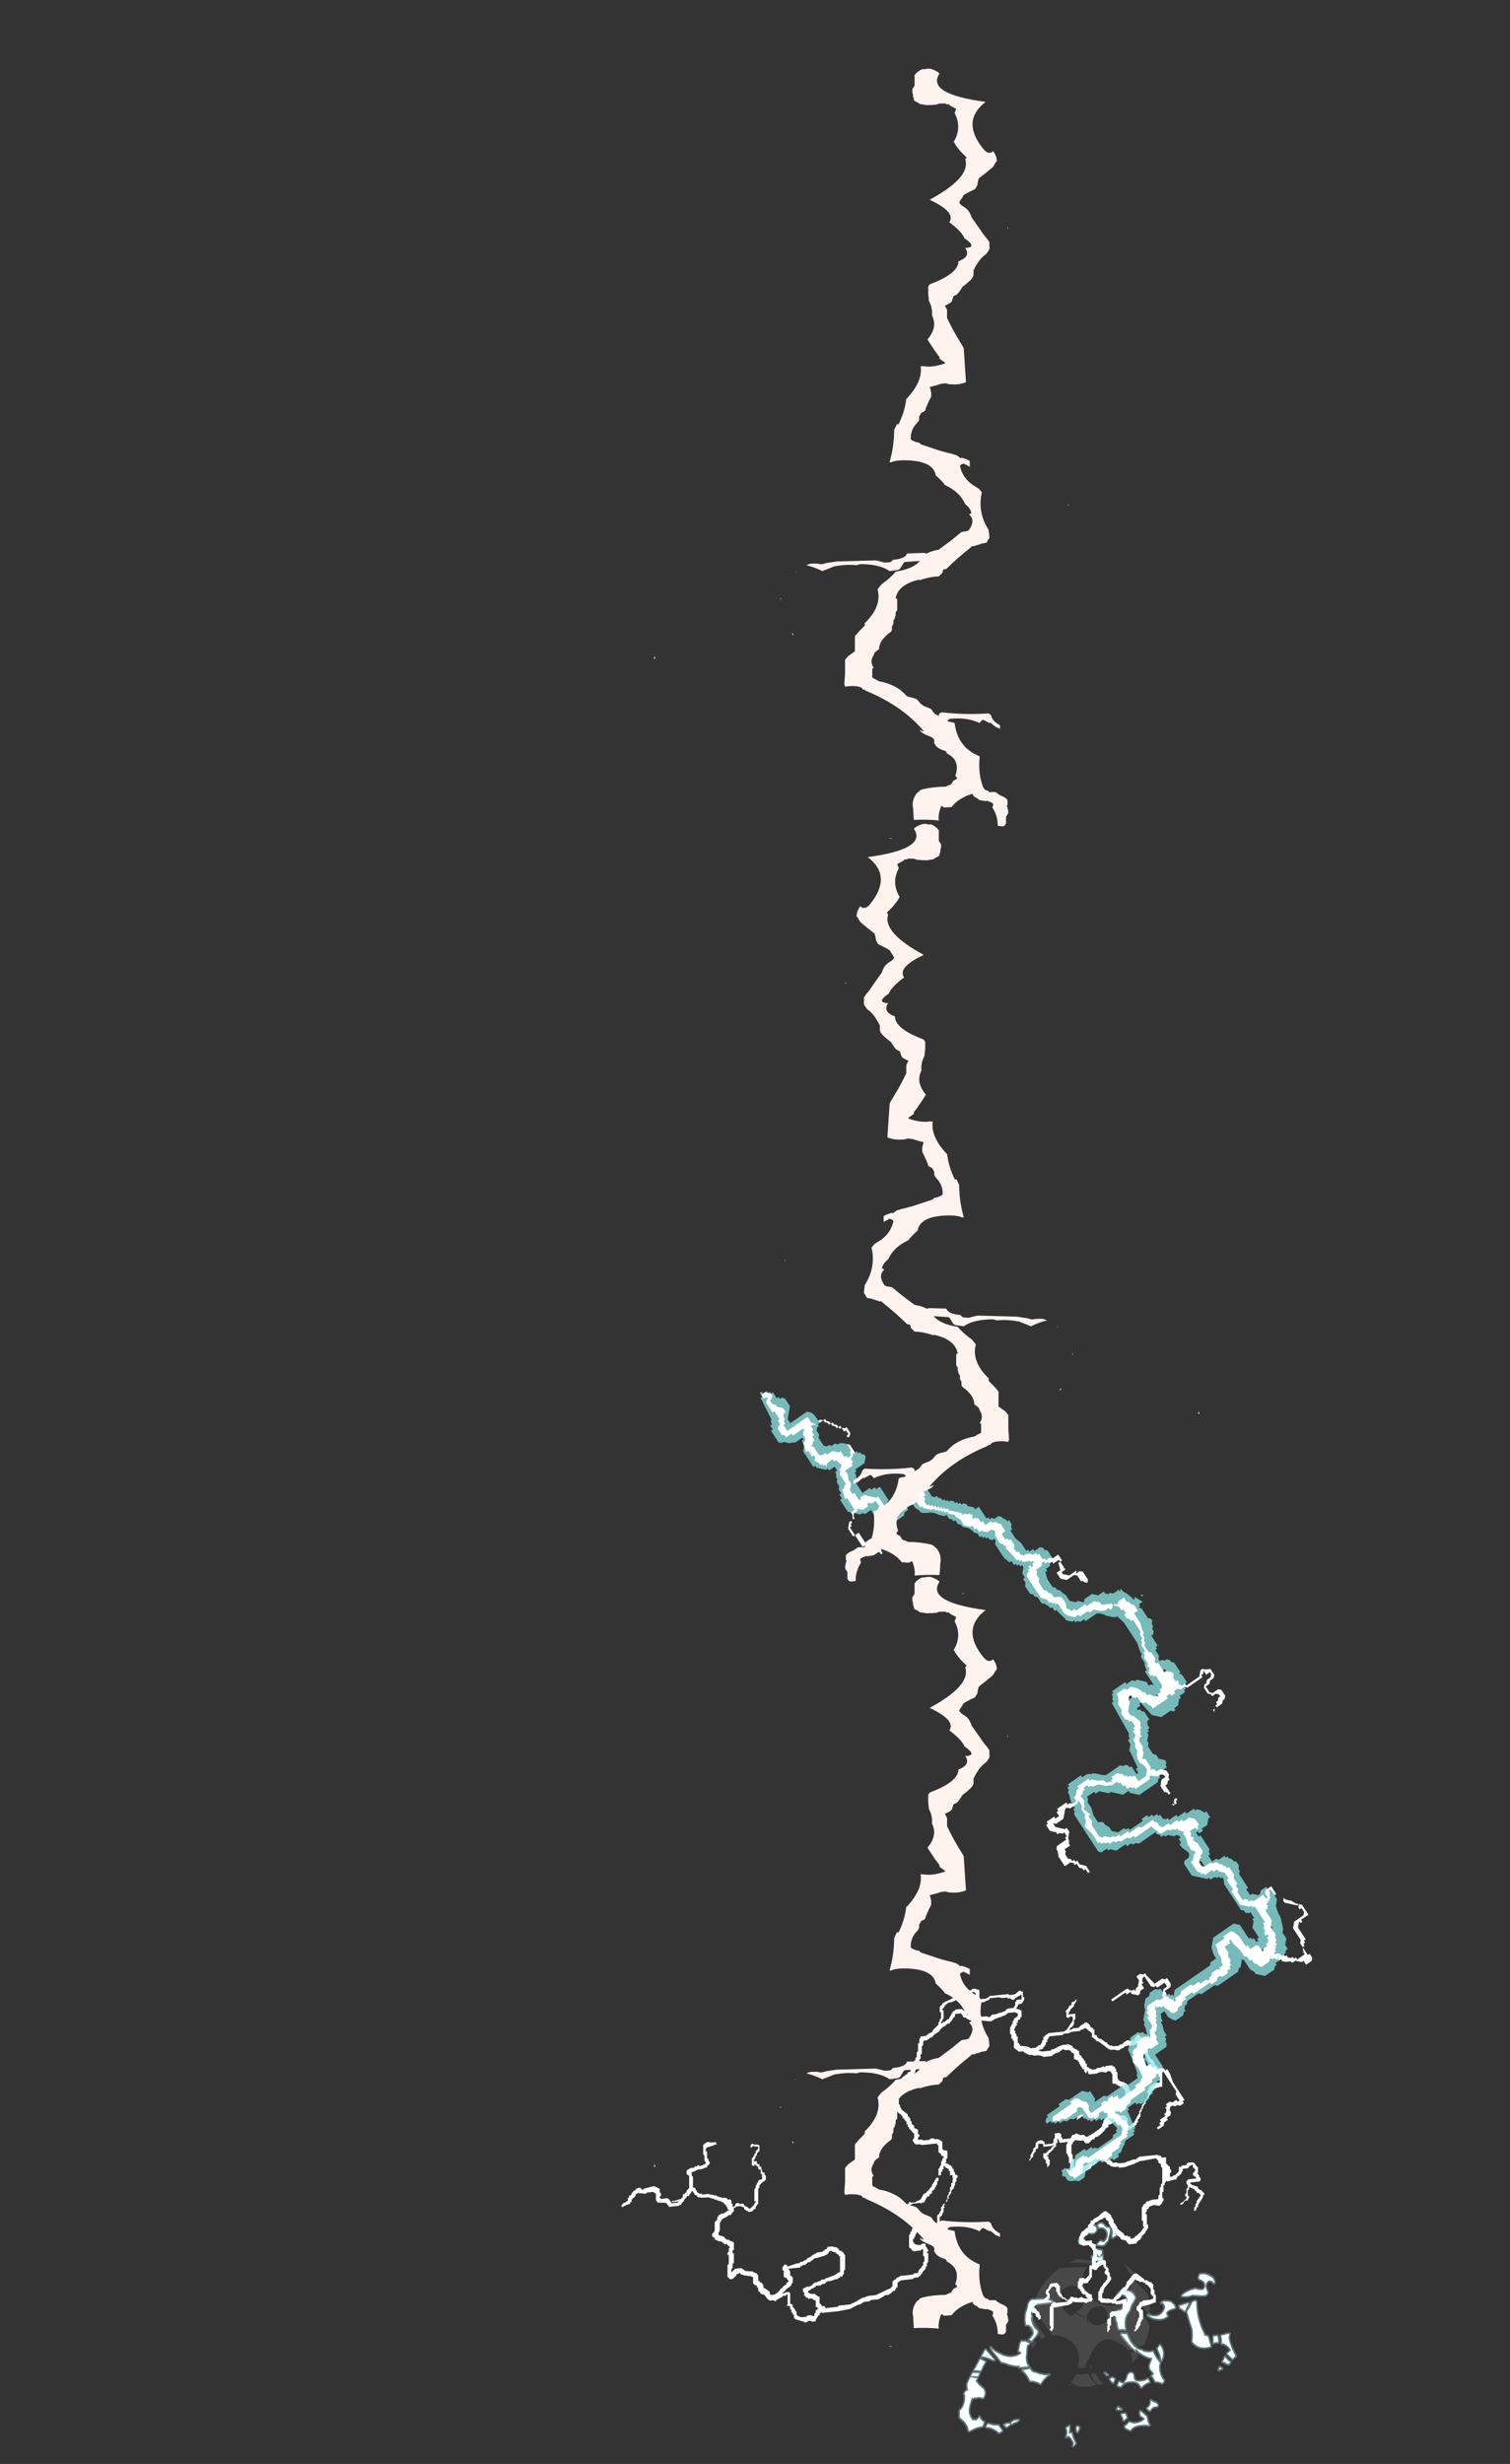 <?xml version="1.0" encoding="UTF-8" standalone="no"?>
<svg xmlns:ffdec="https://www.free-decompiler.com/flash" xmlns:xlink="http://www.w3.org/1999/xlink" ffdec:objectType="frame" height="674.25px" width="413.35px" xmlns="http://www.w3.org/2000/svg">
  <rect width="100%" height="100%" fill="#333333" stroke="none"/>
  <g transform="matrix(1.0, 0.0, 0.0, 1.0, 211.55, 616.5)">
    <use ffdec:characterId="189" height="16.2" transform="matrix(7.0, -0.73, 0.0, 6.069, -41.45, -62.218)" width="22.8" xlink:href="#shape0"/>
    <use ffdec:characterId="190" height="8.0" transform="matrix(0.002, 4.439, -4.136, 0.433, 103.279, -0.87)" width="8.05" xlink:href="#shape1"/>
    <use ffdec:characterId="186" height="18.85" transform="matrix(0.002, 4.439, -4.136, 0.433, 127.883, -13.438)" width="14.2" xlink:href="#shape2"/>
    <use ffdec:characterId="215" height="8.55" transform="matrix(7.0, 10.765, -10.151, 7.0, 44.151, -268.246)" width="17.75" xlink:href="#shape3"/>
    <use ffdec:characterId="213" height="8.75" transform="matrix(7.0, 10.765, -10.151, 7.0, 48.054, -270.158)" width="17.7" xlink:href="#shape4"/>
    <use ffdec:characterId="200" height="27.5" transform="matrix(0.0, 2.928, -4.137, 0.0, 81.215, -597.693)" width="71.95" xlink:href="#shape5"/>
    <use ffdec:characterId="200" height="27.5" transform="matrix(0.0, 2.928, 4.137, 0.0, 3.035, -391.043)" width="71.95" xlink:href="#shape5"/>
    <use ffdec:characterId="200" height="27.5" transform="matrix(0.0, 2.928, -4.137, 0.0, 81.215, -184.993)" width="71.95" xlink:href="#shape5"/>
  </g>
  <defs>
    <g id="shape0" transform="matrix(1.0, 0.0, 0.0, 1.0, 19.1, 21.7)">
      <path d="M0.75 -18.65 L0.8 -18.6 0.9 -18.65 0.95 -18.65 0.95 -18.7 1.0 -18.75 1.0 -18.8 1.05 -18.8 1.05 -18.85 1.15 -18.85 1.15 -18.8 1.2 -18.8 1.2 -18.75 1.25 -18.75 1.25 -18.7 1.35 -18.6 1.35 -18.5 1.4 -18.5 1.4 -18.35 1.35 -18.35 1.35 -18.3 1.4 -18.25 1.4 -18.2 1.45 -18.15 1.45 -18.1 1.5 -18.05 1.5 -17.95 1.55 -17.85 1.55 -17.8 1.6 -17.75 1.6 -17.7 1.7 -17.65 1.7 -17.6 1.75 -17.55 1.75 -17.45 1.85 -17.35 1.85 -17.3 1.9 -17.3 1.9 -17.25 1.95 -17.25 1.95 -17.2 2.0 -17.2 2.0 -17.15 2.05 -17.15 2.05 -16.75 Q2.05 -16.65 2.05 -16.6 L2.05 -16.4 1.95 -16.4 1.75 -16.35 1.75 -16.3 1.7 -16.3 1.7 -16.25 1.65 -16.25 1.6 -16.15 1.6 -16.1 1.55 -16.05 1.55 -16.0 1.5 -16.0 1.5 -15.95 1.45 -15.9 1.45 -15.85 1.4 -15.8 1.4 -15.7 1.35 -15.7 1.35 -15.65 1.3 -15.6 1.3 -15.5 1.25 -15.5 1.25 -15.4 1.2 -15.35 1.2 -15.15 1.15 -15.1 1.15 -15.05 1.1 -15.05 1.1 -14.9 1.05 -14.9 1.05 -14.8 1.0 -14.8 1.0 -14.75 0.95 -14.75 0.9 -14.7 0.85 -14.7 0.85 -14.65 0.8 -14.6 0.7 -14.6 0.6 -14.65 0.55 -14.7 0.55 -15.05 0.5 -15.05 0.5 -15.1 0.45 -15.1 0.4 -15.15 0.25 -15.15 0.25 -15.1 0.2 -15.1 0.2 -15.05 0.15 -15.05 0.15 -15.0 0.1 -15.0 0.05 -14.95 -0.05 -14.95 -0.05 -14.85 Q-0.1 -14.8 -0.15 -14.8 L-0.2 -14.7 -0.4 -14.5 -0.45 -14.5 -0.45 -14.45 -0.55 -14.45 -0.6 -14.4 -0.6 -14.35 -0.7 -14.35 Q-0.7 -14.3 -0.75 -14.3 L-0.75 -14.25 -0.8 -14.25 -0.8 -14.2 -0.95 -14.2 -0.95 -14.25 -1.0 -14.25 -1.0 -14.3 -1.05 -14.35 -1.15 -14.35 -1.35 -14.4 -1.45 -14.3 -1.45 -14.25 -1.5 -14.2 -1.5 -13.8 -1.45 -13.75 -1.45 -13.55 -1.4 -13.55 -1.4 -13.1 -1.35 -13.1 -1.35 -13.05 -1.25 -13.05 -1.2 -13.1 -1.15 -13.1 Q-1.05 -13.15 -1.0 -13.2 L-0.95 -13.2 -0.8 -13.3 Q-0.75 -13.35 -0.7 -13.4 L-0.65 -13.45 -0.6 -13.45 -0.6 -13.5 -0.55 -13.5 -0.45 -13.6 -0.4 -13.6 -0.35 -13.65 -0.2 -13.65 -0.2 -13.5 -0.15 -13.5 0.1 -13.25 0.1 -13.2 0.25 -13.2 0.35 -13.15 0.6 -13.15 0.7 -13.2 0.75 -13.2 0.9 -13.25 1.05 -13.25 1.05 -13.3 1.1 -13.3 1.15 -13.35 1.85 -13.35 1.95 -13.3 2.0 -13.3 2.0 -13.25 2.05 -13.2 2.2 -13.2 2.2 -12.9 2.25 -12.9 2.25 -12.85 2.35 -12.75 2.35 -12.65 2.4 -12.6 2.4 -12.5 2.35 -12.45 2.35 -12.3 2.45 -12.3 2.5 -12.35 2.55 -12.35 2.7 -12.5 2.7 -12.7 2.8 -12.7 2.8 -12.75 3.0 -12.75 3.0 -12.8 3.05 -12.85 3.25 -12.85 3.35 -12.75 Q3.35 -12.7 3.4 -12.65 L3.45 -12.6 3.45 -12.35 3.4 -12.35 3.45 -12.3 3.5 -12.2 3.5 -12.15 3.55 -12.1 3.55 -12.0 3.5 -11.95 3.15 -11.95 3.15 -11.9 3.25 -11.8 3.3 -11.8 3.35 -11.75 3.4 -11.75 3.45 -11.7 3.45 -11.65 3.55 -11.55 3.6 -11.55 3.6 -11.5 3.65 -11.45 Q3.7 -11.4 3.7 -11.35 L3.65 -11.3 3.65 -11.25 3.55 -11.05 3.5 -11.0 Q3.5 -10.95 3.45 -10.9 L3.45 -10.8 3.4 -10.8 3.4 -10.75 3.35 -10.65 3.3 -10.65 3.3 -10.8 3.35 -10.85 3.35 -10.95 3.4 -11.0 3.4 -11.1 3.45 -11.15 Q3.45 -11.2 3.5 -11.2 L3.5 -11.25 3.55 -11.3 3.55 -11.35 3.45 -11.45 3.4 -11.45 3.4 -11.5 3.3 -11.6 3.3 -11.65 3.25 -11.65 3.2 -11.7 3.15 -11.7 3.15 -11.75 3.1 -11.75 3.1 -11.65 3.05 -11.6 3.05 -11.35 3.1 -11.35 3.1 -11.25 3.05 -11.2 3.05 -11.15 2.95 -11.15 2.9 -11.1 2.85 -11.0 2.75 -11.0 2.75 -11.05 2.85 -11.1 3.0 -11.25 3.0 -11.35 2.95 -11.35 2.95 -11.45 3.0 -11.5 3.0 -11.7 3.05 -11.7 3.05 -11.85 3.0 -11.9 3.0 -12.05 3.05 -12.05 3.05 -12.1 3.4 -12.1 3.35 -12.15 3.35 -12.2 3.3 -12.2 3.3 -12.25 3.25 -12.25 3.25 -12.35 3.3 -12.4 3.35 -12.5 3.3 -12.55 3.3 -12.6 3.25 -12.6 3.25 -12.75 3.15 -12.7 3.1 -12.7 3.1 -12.65 3.05 -12.6 2.85 -12.6 2.85 -12.5 2.8 -12.45 2.8 -12.4 2.7 -12.3 2.65 -12.3 2.65 -12.25 2.6 -12.2 2.6 -12.15 2.5 -12.15 2.25 -12.1 2.2 -12.15 2.2 -12.1 2.15 -12.05 2.15 -11.95 2.1 -11.95 2.1 -11.65 2.05 -11.65 2.05 -11.4 2.1 -11.35 2.1 -11.25 2.05 -11.2 2.05 -11.15 1.95 -11.05 1.9 -11.05 1.75 -11.1 1.7 -11.1 1.55 -11.05 1.5 -10.95 1.45 -10.95 1.45 -10.85 1.4 -10.8 1.4 -10.75 1.45 -10.7 1.45 -10.25 1.5 -10.25 1.5 -10.1 Q1.45 -10.05 1.45 -10.0 L1.4 -9.95 1.4 -9.9 1.25 -9.75 1.25 -9.7 1.2 -9.65 1.2 -9.6 1.15 -9.6 1.05 -9.5 1.05 -9.45 0.75 -9.45 0.7 -9.5 0.7 -9.55 0.65 -9.55 0.65 -9.6 0.6 -9.65 0.45 -9.7 0.4 -9.8 0.25 -9.95 0.25 -10.0 0.2 -10.0 Q0.15 -10.05 0.1 -10.15 L0.1 -10.2 -0.05 -10.5 -0.05 -10.6 -0.1 -10.6 -0.1 -10.65 -0.15 -10.65 -0.15 -10.75 -0.25 -10.75 -0.3 -10.7 -0.35 -10.7 -0.45 -10.65 -0.5 -10.6 -0.55 -10.6 -0.6 -10.55 -0.6 -10.5 -0.65 -10.5 -0.65 -10.25 -0.75 -10.2 -0.8 -10.15 -0.85 -10.15 -0.85 -10.1 -0.9 -10.05 -0.95 -10.05 -0.95 -10.0 -1.0 -10.0 -1.05 -9.9 -1.0 -9.9 -1.0 -9.85 -0.95 -9.85 -0.95 -9.8 -0.7 -9.8 -0.7 -9.7 -0.65 -9.65 -0.55 -9.6 -0.55 -9.4 -0.5 -9.4 -0.5 -8.85 -0.55 -8.85 -0.55 -8.8 -0.5 -8.75 -0.5 -8.8 -0.45 -8.85 -0.35 -8.85 -0.3 -8.9 -0.25 -8.85 -0.2 -8.85 -0.15 -8.8 -0.15 -8.55 -0.1 -8.55 -0.1 -8.5 -0.05 -8.45 -0.05 -8.3 0.0 -8.25 0.0 -8.15 Q0.0 -8.1 0.05 -8.05 L0.05 -7.95 Q0.0 -7.85 -0.05 -7.8 L-0.2 -7.6 Q-0.25 -7.5 -0.25 -7.45 L-0.25 -7.4 -0.3 -7.35 -0.3 -7.15 -0.15 -7.1 -0.05 -7.1 0.05 -7.05 0.15 -7.05 0.15 -7.1 0.3 -7.25 0.35 -7.25 Q0.35 -7.3 0.4 -7.35 L0.45 -7.45 0.55 -7.55 0.6 -7.55 0.6 -7.6 0.65 -7.65 0.65 -7.75 0.75 -7.85 0.85 -8.0 0.95 -8.1 1.05 -8.1 1.35 -7.8 1.35 -7.75 1.45 -7.75 1.55 -7.65 1.6 -7.65 1.65 -7.6 1.65 -7.55 1.7 -7.55 1.7 -7.3 1.75 -7.25 1.75 -7.05 1.8 -7.05 1.8 -6.7 1.75 -6.7 1.6 -6.65 1.35 -6.6 1.25 -6.6 1.25 -6.55 1.2 -6.5 1.3 -6.4 1.3 -6.0 1.25 -6.0 1.25 -5.9 1.2 -5.9 1.2 -5.75 1.15 -5.7 1.1 -5.6 1.0 -5.5 0.95 -5.5 0.95 -5.55 1.0 -5.6 1.0 -5.75 1.05 -5.8 1.05 -5.9 1.1 -5.95 1.1 -6.05 1.15 -6.1 1.15 -6.3 1.1 -6.4 1.05 -6.45 1.05 -6.6 1.15 -6.7 1.15 -6.75 1.2 -6.8 1.25 -6.8 1.3 -6.85 1.6 -6.85 1.7 -6.9 1.7 -7.0 1.65 -7.0 1.65 -7.05 1.6 -7.1 1.6 -7.35 1.55 -7.4 1.55 -7.45 1.5 -7.45 1.5 -7.5 1.45 -7.55 1.4 -7.55 1.4 -7.6 1.35 -7.65 1.3 -7.65 1.3 -7.7 1.15 -7.7 1.15 -7.75 1.1 -7.75 1.05 -7.8 1.0 -7.8 1.0 -7.85 0.95 -7.8 0.95 -7.75 0.9 -7.75 0.9 -7.7 0.75 -7.55 0.75 -7.5 0.7 -7.45 Q0.7 -7.4 0.65 -7.4 L0.45 -7.2 0.45 -7.15 0.35 -7.05 0.25 -7.0 0.25 -6.95 0.3 -6.95 Q0.45 -6.95 0.5 -7.0 L0.65 -7.0 0.65 -6.7 0.6 -6.65 0.6 -6.45 0.55 -6.45 0.55 -6.25 0.5 -6.25 0.5 -6.2 0.25 -6.2 0.25 -6.25 0.15 -6.3 0.1 -6.25 0.05 -6.25 0.05 -5.9 0.0 -5.85 0.0 -5.7 -0.05 -5.65 -0.05 -5.6 -0.1 -5.6 -0.1 -5.9 -0.05 -5.9 -0.1 -5.95 -0.1 -6.15 -0.05 -6.2 0.0 -6.2 0.0 -6.45 0.05 -6.45 0.05 -6.5 0.3 -6.5 0.4 -6.4 0.45 -6.4 0.45 -6.45 0.5 -6.5 0.5 -6.8 0.25 -6.8 0.2 -6.85 0.15 -6.85 0.1 -6.85 0.05 -6.9 -0.05 -6.9 -0.35 -6.95 -0.4 -7.05 -0.45 -7.05 -0.45 -7.45 -0.4 -7.5 -0.4 -7.55 -0.35 -7.65 -0.3 -7.7 -0.25 -7.8 -0.15 -7.9 -0.15 -7.95 -0.1 -7.95 -0.1 -8.15 -0.2 -8.25 -0.2 -8.35 -0.15 -8.4 -0.15 -8.45 -0.2 -8.45 -0.2 -8.5 -0.25 -8.55 -0.25 -8.65 -0.3 -8.65 -0.4 -8.6 -0.5 -8.5 -0.5 -8.45 -0.6 -8.45 -0.65 -8.5 -0.7 -8.5 -0.7 -8.15 -0.75 -8.1 Q-0.75 -8.05 -0.8 -8.0 L-0.85 -7.95 -0.85 -7.9 -1.05 -7.9 -1.05 -7.85 -1.1 -7.8 -1.05 -7.75 -1.05 -7.7 -1.0 -7.65 -1.0 -7.6 -0.8 -7.4 -0.7 -7.35 -0.7 -7.2 -0.65 -7.15 -0.7 -7.1 -0.7 -7.05 -0.8 -7.05 -0.95 -7.0 -1.0 -7.05 -1.05 -7.05 -1.4 -7.1 -1.45 -7.15 -1.45 -7.1 -1.5 -7.05 -1.6 -7.0 -2.15 -6.95 -2.2 -6.95 -2.2 -6.8 Q-2.2 -6.75 -2.2 -6.7 -2.2 -6.6 -2.2 -6.45 L-2.2 -6.0 -2.25 -5.95 -2.25 -5.9 -2.3 -5.9 -2.3 -5.95 -2.35 -5.95 -2.35 -6.0 -2.3 -6.05 -2.35 -6.2 -2.35 -7.0 -2.3 -7.05 -2.3 -7.1 -2.2 -7.2 -2.15 -7.2 -2.1 -7.15 -1.65 -7.15 -1.65 -7.2 -1.7 -7.2 -1.8 -7.3 -1.85 -7.3 -1.9 -7.35 -1.9 -7.4 -1.95 -7.4 -2.0 -7.45 -2.0 -7.5 -2.05 -7.55 -2.05 -7.65 -2.1 -7.65 -2.1 -7.85 -2.15 -7.85 -2.15 -7.9 -2.25 -7.9 -2.3 -7.85 -2.3 -7.8 -2.35 -7.8 -2.35 -7.75 -2.4 -7.7 -2.4 -7.65 -2.35 -7.6 -2.35 -7.4 -2.45 -7.3 -2.55 -7.25 -2.6 -7.2 -2.85 -7.2 -2.85 -7.15 -2.9 -7.15 -2.95 -7.1 -2.95 -7.0 -2.9 -7.0 -2.85 -6.9 -2.75 -6.8 -2.75 -6.7 -2.7 -6.65 -2.7 -6.5 -2.75 -6.5 -2.75 -6.45 -2.8 -6.5 -2.8 -6.55 -2.9 -6.65 -2.9 -6.75 -2.95 -6.8 -3.0 -6.8 -3.05 -6.85 -3.05 -6.9 -3.1 -6.9 -3.1 -6.95 -3.15 -6.95 -3.15 -7.1 Q-3.1 -7.15 -3.05 -7.2 L-3.0 -7.25 -2.95 -7.25 -2.95 -7.3 -2.85 -7.3 -2.65 -7.35 -2.6 -7.35 -2.45 -7.5 -2.45 -7.55 -2.5 -7.6 -2.5 -7.75 -2.4 -7.85 -2.35 -8.0 -2.3 -8.05 -2.05 -8.05 -2.05 -8.0 -2.0 -8.0 -2.0 -7.95 -1.95 -7.9 -1.95 -7.6 -1.9 -7.55 -1.9 -7.5 -1.85 -7.45 -1.85 -7.4 -1.8 -7.35 -1.75 -7.35 -1.75 -7.3 -1.7 -7.3 -1.7 -7.25 -1.65 -7.25 -1.6 -7.2 -1.6 -7.25 -1.55 -7.3 -1.55 -7.35 -1.45 -7.35 -1.4 -7.3 -1.3 -7.3 -1.25 -7.25 -1.1 -7.3 -1.05 -7.25 -0.95 -7.2 -0.85 -7.2 -0.9 -7.25 -0.95 -7.35 -0.95 -7.4 -1.05 -7.4 -1.05 -7.45 -1.1 -7.45 -1.1 -7.55 -1.15 -7.55 -1.15 -7.65 -1.2 -7.65 -1.2 -7.7 -1.25 -7.7 -1.25 -8.0 -1.2 -8.05 -1.2 -8.15 -1.0 -8.15 -1.0 -8.1 -0.95 -8.1 -0.8 -8.25 -0.8 -8.6 Q-0.8 -8.7 -0.75 -8.7 L-0.7 -8.65 -0.7 -9.0 -0.65 -9.05 -0.65 -9.35 -0.7 -9.4 -0.7 -9.45 -0.8 -9.55 -0.8 -9.6 -1.05 -9.6 -1.1 -9.65 -1.15 -9.65 -1.15 -9.7 -1.2 -9.7 -1.2 -10.0 -1.15 -10.1 -1.15 -10.15 -1.1 -10.2 -1.1 -10.25 -1.05 -10.25 -0.9 -10.4 -0.85 -10.4 -0.85 -10.5 -0.75 -10.6 -0.75 -10.7 -0.65 -10.7 -0.65 -10.75 Q-0.55 -10.8 -0.45 -10.85 L-0.3 -11.0 -0.25 -11.0 -0.25 -11.05 -0.15 -11.05 0.05 -10.85 0.05 -10.8 Q0.1 -10.7 0.15 -10.6 L0.15 -10.5 0.2 -10.45 0.3 -10.25 0.3 -10.2 0.55 -9.95 0.55 -9.9 0.6 -9.85 0.7 -9.85 0.7 -9.8 0.8 -9.8 0.8 -9.7 0.95 -9.7 0.95 -9.75 1.0 -9.75 1.0 -9.8 1.05 -9.8 1.25 -10.0 1.3 -10.1 1.35 -10.15 1.3 -10.2 1.3 -10.45 1.25 -10.45 1.25 -11.05 1.3 -11.1 1.3 -11.15 1.35 -11.2 1.4 -11.2 1.4 -11.25 1.45 -11.3 1.5 -11.3 1.65 -11.35 1.9 -11.35 1.9 -11.5 1.95 -11.55 1.95 -11.85 2.0 -11.9 2.0 -12.0 2.05 -12.05 2.05 -12.75 2.0 -12.8 2.0 -12.9 1.9 -13.0 1.9 -13.1 1.85 -13.1 1.85 -13.15 1.8 -13.2 1.25 -13.15 1.15 -13.15 1.1 -13.1 1.05 -13.1 0.95 -13.05 0.75 -13.0 0.6 -12.95 0.35 -12.95 0.35 -13.0 0.2 -13.0 0.05 -13.05 -0.05 -13.15 -0.1 -13.15 -0.1 -13.2 -0.2 -13.3 -0.25 -13.3 -0.35 -13.4 -0.45 -13.4 -0.45 -13.35 -0.5 -13.35 -0.5 -13.3 -0.6 -13.2 -0.7 -13.15 -0.75 -13.05 Q-0.85 -13.0 -0.95 -12.95 L-1.0 -12.9 -1.1 -12.85 -1.15 -12.85 -1.25 -12.8 -1.3 -12.75 -1.35 -12.75 -1.4 -12.8 -1.45 -12.8 -1.5 -12.9 -1.55 -12.95 -1.55 -13.4 -1.6 -13.4 -1.6 -13.65 -1.65 -13.75 -1.65 -13.8 -1.7 -13.85 -1.7 -14.25 -1.65 -14.3 -1.65 -14.35 -1.95 -14.35 -2.0 -14.45 -2.0 -14.5 -2.05 -14.55 -2.05 -14.35 -2.1 -14.35 -2.1 -14.2 -2.15 -14.2 -2.15 -14.15 -2.2 -14.15 -2.2 -14.1 -2.4 -13.9 -2.4 -13.85 -2.45 -13.85 -2.45 -13.8 -2.4 -13.8 -2.4 -13.65 -2.35 -13.65 -2.35 -13.45 Q-2.35 -13.4 -2.4 -13.35 L-2.45 -13.3 -2.45 -13.45 -2.5 -13.5 -2.5 -13.65 -2.55 -13.65 -2.55 -13.7 -2.6 -13.75 -2.6 -13.95 -2.5 -13.95 -2.35 -14.1 -2.3 -14.1 -2.3 -14.15 -2.2 -14.25 -2.2 -14.3 -2.25 -14.25 -2.6 -14.25 -2.6 -14.35 -2.65 -14.4 -2.8 -14.4 -2.8 -14.2 -2.85 -14.2 -2.9 -14.15 -2.9 -14.05 -2.95 -14.05 -2.95 -14.0 -3.0 -13.95 -3.0 -13.85 -3.1 -13.75 -3.1 -13.7 -3.15 -13.7 -3.15 -13.75 -3.1 -13.8 -3.1 -13.95 -3.05 -14.0 -3.05 -14.05 -3.0 -14.1 -3.0 -14.2 -2.9 -14.3 -2.9 -14.45 -2.8 -14.55 -2.65 -14.55 -2.55 -14.45 -2.55 -14.35 -2.25 -14.35 -2.2 -14.4 -2.2 -14.55 -2.15 -14.6 -2.15 -14.8 -1.95 -14.8 -1.95 -14.75 -1.9 -14.75 -1.9 -14.6 -1.85 -14.55 -1.85 -14.5 -1.55 -14.5 -1.5 -14.55 -1.5 -14.6 -1.45 -14.65 -1.4 -14.65 -1.3 -14.7 -1.15 -14.6 -1.0 -14.6 -1.0 -14.55 -0.95 -14.55 -0.95 -14.5 -0.85 -14.5 -0.8 -14.55 Q-0.75 -14.55 -0.7 -14.6 L-0.6 -14.65 -0.55 -14.7 -0.5 -14.7 -0.5 -14.75 -0.45 -14.75 -0.3 -14.9 -0.3 -15.0 -0.25 -15.05 -0.25 -15.15 Q-0.2 -15.2 -0.2 -15.25 L-0.1 -15.3 -0.05 -15.3 -0.05 -15.4 0.05 -15.5 0.05 -15.6 0.1 -15.6 0.1 -15.8 0.15 -15.8 0.15 -15.9 0.25 -16.0 0.45 -16.0 Q0.5 -16.05 0.55 -16.1 L0.6 -16.15 0.6 -16.4 0.55 -16.45 0.5 -16.55 0.45 -16.6 0.4 -16.6 0.35 -16.65 0.3 -16.65 0.3 -16.7 0.25 -16.7 0.25 -16.75 0.15 -16.75 0.1 -16.8 0.1 -17.2 Q0.05 -17.25 0.05 -17.3 L0.0 -17.35 -0.1 -17.35 -0.15 -17.3 -0.3 -17.35 -0.35 -17.35 Q-0.45 -17.35 -0.5 -17.3 L-0.8 -17.3 -0.85 -17.35 -0.85 -17.45 -0.9 -17.45 -0.9 -17.4 -0.95 -17.35 -0.95 -17.4 -1.0 -17.45 -1.0 -17.55 -1.05 -17.55 -1.2 -17.85 -1.2 -17.9 -1.25 -17.95 -1.25 -18.0 -1.3 -18.0 -1.35 -18.05 -1.4 -18.05 -1.4 -18.3 -1.45 -18.35 -1.5 -18.35 -1.5 -18.4 -1.6 -18.5 -1.75 -18.5 -1.8 -18.55 -1.85 -18.55 -1.9 -18.5 -1.95 -18.5 -1.95 -18.45 -2.15 -18.4 -2.2 -18.35 -2.25 -18.35 -2.25 -18.3 -2.6 -18.3 -2.65 -18.35 -2.8 -18.4 -2.95 -18.4 -3.05 -18.45 -3.15 -18.45 -3.2 -18.5 -3.25 -18.5 -3.25 -18.55 -3.3 -18.55 -3.4 -18.65 -3.55 -18.65 -3.75 -18.85 -3.75 -19.15 -3.8 -19.2 -3.8 -19.25 -3.85 -19.3 -3.85 -19.45 -3.9 -19.5 -3.9 -19.8 -3.85 -19.85 -3.85 -19.9 -3.8 -19.95 -3.8 -20.05 -3.75 -20.1 -3.75 -20.15 -3.7 -20.2 -3.65 -20.2 -3.65 -20.25 -3.6 -20.25 -3.6 -20.4 -3.65 -20.4 -3.7 -20.45 -4.0 -20.45 Q-4.0 -20.4 -4.05 -20.4 L-4.1 -20.35 -4.15 -20.35 -4.25 -20.3 -4.3 -20.3 -4.45 -20.25 Q-4.5 -20.25 -4.55 -20.2 L-4.65 -20.15 -5.1 -20.25 -5.5 -20.3 -5.5 -20.35 -5.55 -20.35 -5.65 -20.45 -5.7 -20.45 -5.75 -20.5 -5.75 -20.55 -5.8 -20.6 -5.8 -20.65 -6.05 -20.65 -6.05 -20.55 -6.15 -20.45 -6.15 -20.4 -6.25 -20.3 -6.25 -20.25 -6.35 -20.25 -6.45 -20.15 Q-6.5 -20.15 -6.55 -20.1 L-6.65 -20.0 -6.65 -19.95 -6.7 -19.95 -6.7 -19.9 -6.75 -19.9 -6.8 -19.85 -6.85 -19.85 -6.85 -19.8 -6.9 -19.8 -6.9 -19.75 -6.95 -19.75 -6.95 -19.7 -7.05 -19.7 -7.05 -19.65 -7.1 -19.65 -7.15 -19.6 -7.25 -19.6 -7.3 -19.55 -7.3 -19.4 -7.35 -19.35 -7.35 -19.0 -7.4 -19.0 -7.4 -18.8 -7.45 -18.75 -7.45 -18.65 -7.5 -18.6 -7.5 -18.5 -7.55 -18.45 -7.55 -18.4 -7.6 -18.3 Q-7.6 -18.2 -7.65 -18.15 -7.75 -18.05 -7.85 -18.0 L-7.85 -17.95 -7.9 -17.95 -7.95 -17.9 -8.0 -17.9 -8.05 -17.85 -8.05 -17.8 -8.1 -17.75 -8.1 -17.7 -8.15 -17.65 -8.15 -17.6 -8.2 -17.6 -8.2 -17.5 -8.3 -17.4 -8.3 -17.3 -8.25 -17.25 -8.25 -16.85 -8.2 -16.8 -8.2 -16.7 -8.15 -16.65 -8.15 -16.6 -7.9 -16.35 -7.9 -16.25 -7.85 -16.25 -7.85 -16.2 -7.8 -16.15 -7.8 -16.05 -7.75 -16.0 -7.75 -15.9 -7.65 -15.8 -7.65 -15.7 -7.55 -15.65 -7.5 -15.6 -7.5 -15.4 -7.45 -15.4 -7.45 -15.3 -7.5 -15.25 -7.5 -15.15 -7.35 -15.15 -7.3 -15.1 -7.05 -15.1 -7.0 -15.15 -6.9 -15.15 -6.85 -15.1 -6.75 -15.1 -6.65 -15.05 -6.55 -14.95 -6.55 -14.6 -6.5 -14.6 -6.5 -14.55 -6.4 -14.55 -6.35 -14.5 -6.35 -14.2 -6.4 -14.15 -6.4 -14.0 -6.45 -14.0 -6.4 -13.95 -6.35 -13.95 -6.25 -13.85 -6.2 -13.85 -6.2 -13.8 -6.15 -13.75 -6.15 -13.7 -6.1 -13.65 -6.1 -13.55 -6.05 -13.5 -6.05 -13.4 -6.0 -13.4 -5.95 -13.35 -5.95 -13.25 -6.0 -13.25 -6.0 -13.1 -6.05 -13.05 -6.05 -12.95 -6.1 -12.85 -6.1 -12.8 -6.2 -12.7 -6.2 -12.6 -6.25 -12.55 -6.25 -12.5 -6.3 -12.5 -6.3 -12.35 -6.35 -12.35 -6.35 -12.25 -6.4 -12.2 -6.4 -12.3 -6.35 -12.35 -6.35 -12.5 -6.3 -12.55 -6.3 -12.65 -6.25 -12.65 -6.25 -12.85 -6.2 -12.9 -6.2 -13.05 -6.15 -13.05 -6.15 -13.2 -6.1 -13.25 -6.15 -13.25 -6.15 -13.4 -6.25 -13.4 -6.25 -13.6 -6.3 -13.6 -6.3 -13.7 -6.4 -13.75 -6.45 -13.8 -6.45 -13.85 -6.5 -13.85 -6.5 -13.7 -6.55 -13.7 -6.55 -13.6 -6.6 -13.6 -6.6 -13.45 -6.7 -13.45 -6.7 -13.75 -6.65 -13.8 -6.65 -13.85 -6.6 -13.9 -6.6 -14.05 -6.55 -14.1 -6.55 -14.2 -6.5 -14.2 -6.5 -14.3 -6.55 -14.3 -6.6 -14.35 -6.6 -14.4 -6.7 -14.5 -6.7 -14.8 -6.75 -14.85 -6.75 -14.9 -7.35 -14.9 -7.45 -14.95 -7.6 -14.95 -7.6 -15.0 -7.65 -15.0 -7.65 -15.05 -7.7 -15.1 -7.7 -15.2 -7.65 -15.25 -7.65 -15.45 -7.7 -15.5 -7.8 -15.65 -7.85 -15.7 -7.85 -15.75 -7.9 -15.8 -7.9 -15.9 -7.95 -15.9 -7.95 -16.05 -8.0 -16.05 -8.0 -16.1 -8.05 -16.15 -8.05 -16.2 -8.1 -16.2 -8.1 -16.25 -8.15 -16.35 -8.35 -16.55 -8.35 -16.65 -8.4 -16.7 -8.4 -17.15 -8.45 -17.2 -8.45 -17.35 -8.5 -17.35 -8.5 -17.5 -8.4 -17.55 -8.3 -17.7 -8.3 -17.75 -8.25 -17.8 -8.25 -17.85 -8.2 -17.9 -8.2 -17.95 -8.05 -18.1 -8.0 -18.1 -8.0 -18.15 -7.95 -18.15 -7.9 -18.2 -7.9 -18.25 -7.8 -18.25 -7.8 -18.35 -7.75 -18.35 -7.75 -18.45 -7.7 -18.5 -7.7 -18.55 -7.65 -18.6 -7.65 -18.75 -7.6 -18.75 -7.6 -18.85 -7.55 -18.9 -7.55 -19.1 -7.5 -19.15 -7.5 -19.5 -7.45 -19.5 -7.45 -19.7 -7.4 -19.75 -7.4 -19.8 -7.2 -19.8 -7.15 -19.85 -7.1 -19.85 -7.1 -19.9 -7.05 -19.9 -6.95 -19.95 -6.9 -20.05 Q-6.85 -20.1 -6.8 -20.15 L-6.7 -20.25 -6.7 -20.35 -6.65 -20.4 -6.65 -20.5 -6.6 -20.5 -6.6 -20.8 -6.65 -20.8 -6.65 -21.05 -6.55 -21.15 -6.55 -21.2 -6.5 -21.2 -6.45 -21.25 -6.3 -21.3 -6.1 -21.4 -6.05 -21.4 -6.0 -21.45 -5.95 -21.45 -5.85 -21.5 -5.8 -21.55 -5.75 -21.55 -5.75 -21.6 -5.7 -21.6 -5.65 -21.65 -5.4 -21.65 -5.4 -21.7 -5.25 -21.7 -5.2 -21.65 -5.15 -21.65 -5.1 -21.6 -5.1 -21.2 -4.85 -21.2 -4.75 -21.25 -4.7 -21.3 -3.95 -21.3 -3.95 -21.25 -3.75 -21.25 -3.65 -21.3 -3.55 -21.4 -3.5 -21.4 -3.45 -21.35 -3.4 -21.35 -3.4 -21.1 -3.35 -21.1 -3.35 -20.95 -3.4 -20.9 -3.4 -20.85 Q-3.45 -20.85 -3.45 -20.8 L-3.55 -20.8 -3.6 -20.75 -3.6 -20.7 -3.65 -20.65 -3.65 -20.6 -3.55 -20.55 -3.5 -20.55 -3.5 -20.5 -3.45 -20.5 -3.45 -20.2 -3.5 -20.2 -3.5 -20.1 -3.55 -20.1 -3.6 -20.05 -3.6 -19.95 -3.65 -19.95 -3.65 -19.9 -3.6 -19.9 -3.7 -19.8 -3.7 -19.75 -3.75 -19.65 -3.7 -19.6 -3.7 -19.5 -3.65 -19.45 -3.65 -19.35 -3.6 -19.35 -3.6 -19.05 -3.55 -19.05 -3.55 -19.0 -3.5 -18.95 -3.5 -18.9 -3.45 -18.9 -3.25 -18.85 -3.15 -18.8 -3.1 -18.75 -2.9 -18.75 -2.85 -18.8 -2.8 -18.8 -2.8 -18.85 -2.7 -18.85 -2.7 -18.9 -2.65 -18.95 -2.65 -19.05 -2.6 -19.05 -2.6 -19.2 -2.55 -19.2 -2.55 -19.25 -2.5 -19.25 -2.5 -19.3 -2.45 -19.3 -2.4 -19.35 -1.75 -19.35 -1.75 -19.4 -1.7 -19.4 -1.6 -19.55 -1.55 -19.65 -1.5 -19.7 -1.5 -19.75 -1.45 -19.75 -1.45 -19.95 -1.5 -20.0 -1.55 -20.0 -1.6 -19.95 -1.65 -19.95 -1.7 -20.0 -1.7 -20.2 Q-1.75 -20.25 -1.7 -20.3 L-1.65 -20.35 Q-1.6 -20.4 -1.6 -20.45 L-1.55 -20.5 -1.5 -20.5 -1.5 -20.6 -1.45 -20.65 -1.4 -20.65 -1.3 -20.75 -1.3 -20.65 -1.35 -20.6 -1.35 -20.55 -1.4 -20.55 -1.4 -20.45 -1.55 -20.3 -1.55 -20.25 -1.6 -20.2 -1.6 -20.15 -1.65 -20.1 -1.35 -20.1 -1.35 -19.85 -1.4 -19.8 -1.4 -19.65 -1.45 -19.55 -1.5 -19.5 -1.55 -19.5 -1.55 -19.45 -1.6 -19.4 -1.5 -19.4 -1.45 -19.45 -1.2 -19.45 -1.2 -19.5 -1.15 -19.5 -1.15 -19.55 -1.1 -19.55 -1.05 -19.6 -1.0 -19.6 -1.0 -19.65 -0.9 -19.65 -0.8 -19.55 -0.75 -19.45 -0.75 -19.4 -0.7 -19.4 -0.65 -19.35 -0.65 -19.3 -0.6 -19.3 -0.6 -19.05 -0.55 -19.05 -0.5 -19.0 -0.5 -18.95 -0.4 -18.85 -0.35 -18.85 -0.2 -18.7 Q-0.15 -18.65 -0.1 -18.65 L-0.1 -18.6 0.0 -18.5 0.05 -18.5 0.15 -18.45 0.35 -18.45 0.4 -18.5 0.5 -18.5 0.5 -18.55 0.55 -18.55 0.55 -18.6 0.6 -18.6 0.65 -18.65 0.75 -18.65 M1.15 -18.5 L1.15 -18.6 1.1 -18.6 1.1 -18.55 1.05 -18.5 1.05 -18.45 1.0 -18.4 0.75 -18.4 0.7 -18.45 0.7 -18.4 0.6 -18.4 0.55 -18.35 0.45 -18.3 0.4 -18.3 0.4 -18.25 0.3 -18.25 0.15 -18.3 0.0 -18.3 0.0 -18.35 -0.05 -18.35 -0.45 -18.75 -0.5 -18.75 -0.55 -18.8 -0.55 -18.85 -0.6 -18.85 -0.6 -18.9 -0.65 -18.9 -0.65 -18.95 -0.7 -18.95 -0.7 -19.15 -0.95 -19.4 -1.0 -19.4 -1.05 -19.35 -1.15 -19.35 -1.15 -19.3 -1.5 -19.3 -1.6 -19.25 -1.8 -19.25 -1.85 -19.2 -2.35 -19.2 -2.4 -19.15 -2.4 -19.1 -2.45 -19.05 -2.45 -18.95 -2.5 -18.95 -2.5 -18.85 -2.55 -18.8 -2.55 -18.75 -2.6 -18.75 -2.6 -18.7 -2.65 -18.65 -2.75 -18.65 -2.8 -18.6 -2.75 -18.6 -2.65 -18.55 -2.3 -18.55 -2.3 -18.6 -2.2 -18.6 Q-2.1 -18.65 -2.0 -18.7 L-1.85 -18.75 -1.6 -18.75 -1.55 -18.7 -1.5 -18.7 -1.5 -18.65 -1.45 -18.65 -1.45 -18.6 -1.35 -18.5 -1.3 -18.5 -1.3 -18.45 -1.25 -18.45 -1.25 -18.4 -1.2 -18.4 -1.2 -18.25 -1.1 -18.15 -1.1 -18.1 -1.05 -18.05 -1.0 -17.95 -0.95 -17.9 -0.95 -17.8 -0.9 -17.8 -0.9 -17.65 -0.8 -17.6 -0.8 -17.55 -0.75 -17.55 -0.7 -17.5 -0.55 -17.5 -0.5 -17.55 -0.35 -17.55 -0.25 -17.6 -0.2 -17.55 -0.15 -17.6 0.1 -17.6 0.1 -17.55 0.15 -17.55 0.2 -17.5 0.2 -17.45 0.25 -17.4 0.25 -17.3 0.3 -17.25 0.3 -17.0 0.35 -16.9 0.4 -16.85 0.5 -16.8 0.55 -16.8 0.55 -16.75 0.6 -16.75 0.7 -16.65 0.7 -16.6 0.75 -16.55 0.75 -16.45 0.8 -16.4 0.8 -16.1 Q0.75 -16.05 0.75 -16.0 L0.7 -15.95 0.7 -15.9 0.6 -15.9 0.6 -15.85 0.55 -15.85 0.45 -15.75 0.35 -15.75 0.35 -15.7 0.3 -15.7 0.3 -15.55 0.25 -15.55 0.25 -15.45 0.2 -15.4 0.2 -15.35 0.15 -15.35 0.1 -15.3 0.1 -15.2 0.15 -15.25 0.15 -15.3 0.2 -15.35 0.25 -15.35 0.25 -15.3 0.55 -15.3 0.65 -15.2 0.65 -15.15 0.7 -15.15 0.7 -14.8 0.75 -14.75 0.85 -14.85 0.9 -14.85 0.9 -14.9 0.95 -14.9 0.95 -14.95 1.0 -15.0 1.0 -15.05 1.05 -15.1 1.05 -15.15 1.1 -15.2 1.1 -15.25 1.15 -15.3 1.15 -15.4 1.2 -15.45 1.2 -15.5 1.25 -15.55 1.25 -15.65 1.3 -15.7 1.3 -15.75 1.35 -15.75 1.35 -15.8 1.4 -15.85 1.4 -15.9 1.45 -15.9 1.45 -16.0 1.5 -16.05 1.5 -16.15 1.45 -16.2 1.45 -16.25 1.5 -16.3 1.5 -16.35 1.55 -16.45 1.55 -16.5 1.6 -16.5 1.65 -16.55 1.7 -16.55 1.7 -16.6 1.95 -16.6 1.95 -16.85 1.9 -16.85 1.9 -17.0 1.85 -17.0 1.85 -17.1 1.8 -17.15 1.75 -17.25 1.65 -17.35 1.65 -17.4 1.6 -17.45 1.6 -17.55 1.55 -17.55 1.5 -17.6 1.5 -17.7 1.45 -17.7 1.45 -17.8 1.4 -17.85 1.4 -17.95 1.35 -17.95 1.35 -18.1 1.25 -18.2 1.25 -18.45 1.2 -18.5 1.15 -18.5 M-18.75 -14.0 L-18.7 -14.05 -18.7 -14.1 -18.6 -14.2 -18.55 -14.2 -18.55 -14.25 -18.45 -14.3 -18.35 -14.3 -18.35 -14.25 -18.3 -14.25 -18.3 -14.2 -18.25 -14.2 -18.2 -14.25 -18.15 -14.25 -17.9 -14.3 -17.8 -14.3 -17.75 -14.25 -17.7 -14.25 -17.7 -14.2 -17.65 -14.2 -17.6 -14.15 -17.6 -14.0 -17.55 -13.95 -17.55 -13.85 -17.6 -13.8 -17.6 -13.75 -17.55 -13.7 -17.3 -13.7 -17.2 -13.6 -17.2 -13.55 -17.15 -13.5 -17.15 -13.45 -16.9 -13.45 -16.85 -13.5 -17.1 -13.5 -17.15 -13.55 -17.0 -13.55 -16.8 -13.6 -16.75 -13.6 -16.75 -13.65 -16.7 -13.65 -16.7 -13.8 -16.65 -13.8 -16.55 -13.9 -16.55 -13.95 -16.45 -14.05 -16.45 -14.6 -16.55 -14.7 -16.55 -14.85 -16.5 -14.9 -16.45 -14.9 Q-16.45 -14.95 -16.4 -14.95 L-16.25 -14.95 -16.25 -15.0 -16.15 -15.0 -16.1 -15.05 -16.05 -15.0 -16.0 -15.0 -15.85 -15.05 -15.8 -15.1 -15.8 -15.15 -15.85 -15.2 -15.85 -15.45 -15.9 -15.5 -15.9 -15.95 -15.85 -15.95 -15.85 -16.0 -15.8 -16.0 -15.75 -16.05 -15.55 -16.0 -15.4 -16.0 -15.4 -15.95 -15.35 -15.9 -15.4 -15.9 -15.55 -15.85 -15.75 -15.8 -15.8 -15.75 -15.8 -15.65 -15.75 -15.6 -15.75 -15.3 -15.7 -15.3 -15.7 -15.2 -15.65 -15.15 -15.65 -15.05 -15.75 -14.95 -15.75 -14.9 -15.8 -14.9 -15.95 -14.85 -16.1 -14.85 -16.2 -14.8 -16.35 -14.75 -16.35 -14.6 -16.3 -14.55 -16.3 -14.05 -16.25 -14.05 -16.2 -14.0 -16.2 -13.95 -16.15 -13.9 -16.15 -13.85 -16.05 -13.75 -15.95 -13.75 -15.95 -13.7 -15.7 -13.7 -15.6 -13.65 -15.55 -13.65 -15.45 -13.6 -15.4 -13.6 -15.35 -13.55 -15.25 -13.5 Q-15.2 -13.5 -15.15 -13.45 L-15.05 -13.45 -14.95 -13.4 -14.95 -13.35 -14.85 -13.35 -14.8 -13.3 -14.8 -13.15 -14.75 -13.15 -14.75 -13.0 -14.7 -13.0 -14.65 -13.05 -14.65 -13.1 -14.6 -13.15 -14.5 -13.15 -14.5 -13.1 -14.35 -13.1 -14.3 -13.05 -14.3 -13.0 -14.25 -13.0 -14.25 -12.95 -14.2 -12.95 -14.1 -12.85 -14.05 -12.85 -13.9 -13.0 -13.9 -13.05 -13.85 -13.1 -13.85 -13.15 -13.9 -13.15 -13.9 -13.7 -13.85 -13.75 -13.85 -13.85 -13.8 -13.9 -13.8 -13.95 -13.75 -14.0 -13.75 -14.05 -13.7 -14.1 -13.6 -14.1 -13.6 -14.35 -13.65 -14.35 -13.65 -14.55 -13.6 -14.55 -13.6 -14.45 -13.55 -14.4 -13.5 -14.4 -13.5 -14.3 -13.45 -14.25 -13.45 -14.05 -13.5 -14.05 -13.5 -14.0 -13.55 -14.0 -13.7 -13.85 -13.7 -13.75 -13.75 -13.7 -13.75 -13.0 -13.8 -13.0 -13.8 -12.95 -13.85 -12.9 -13.85 -12.8 -13.9 -12.8 -14.0 -12.7 -14.15 -12.7 -14.15 -12.75 -14.2 -12.75 -14.3 -12.85 -14.3 -12.9 -14.35 -12.95 -14.45 -13.0 -14.6 -13.0 -14.65 -12.95 -14.7 -12.95 -14.7 -12.8 -14.8 -12.7 -14.8 -12.65 -14.9 -12.65 -14.95 -12.6 -15.15 -12.5 -15.2 -12.45 -15.2 -12.4 -15.25 -12.35 -15.25 -12.0 -15.3 -11.9 -15.3 -11.8 -15.1 -11.7 -15.05 -11.65 -15.05 -11.6 -15.0 -11.6 -15.0 -11.55 -14.9 -11.55 -14.9 -11.5 -14.85 -11.5 -14.8 -11.45 -14.75 -11.45 -14.75 -11.4 -14.7 -11.4 -14.7 -11.05 -14.75 -11.05 -14.75 -10.9 -14.7 -10.9 -14.7 -10.45 -14.75 -10.45 -14.75 -10.25 -14.8 -10.2 -14.8 -10.05 -14.65 -10.2 -14.4 -10.2 -14.25 -10.05 -14.0 -10.0 -13.95 -10.0 -13.95 -9.95 -13.9 -9.95 -13.85 -9.9 -13.8 -9.9 -13.8 -9.85 -13.75 -9.8 -13.75 -9.55 -13.7 -9.55 -13.7 -9.5 -13.65 -9.45 -13.6 -9.45 -13.6 -9.4 -13.55 -9.35 Q-13.55 -9.3 -13.55 -9.25 -13.5 -9.15 -13.45 -9.15 L-13.3 -9.0 -13.3 -8.9 -13.25 -8.85 -13.1 -8.85 -13.05 -8.9 -13.0 -8.9 -13.0 -8.95 -12.95 -8.95 -12.95 -9.0 -12.9 -9.0 -12.9 -9.05 -12.85 -9.1 -12.8 -9.1 -12.8 -9.15 -12.75 -9.2 -12.7 -9.2 -12.7 -9.25 -12.65 -9.25 -12.65 -9.3 -12.55 -9.4 -12.6 -9.45 -12.65 -9.55 -12.75 -9.6 -12.75 -9.9 -12.8 -9.9 -12.8 -10.05 -12.75 -10.1 -12.75 -10.15 -12.65 -10.15 -12.6 -10.05 -12.25 -10.15 -12.15 -10.15 -12.1 -10.2 -12.0 -10.2 -11.95 -10.25 -11.9 -10.25 -11.8 -10.35 -11.75 -10.35 -11.7 -10.4 -11.65 -10.4 -11.65 -10.45 -11.6 -10.45 -11.55 -10.5 -11.5 -10.5 -11.45 -10.55 -11.25 -10.55 -11.2 -10.6 -11.15 -10.6 -11.15 -10.65 -11.1 -10.65 -11.05 -10.7 -11.05 -10.75 -10.85 -10.75 -10.75 -10.7 -10.7 -10.7 -10.6 -10.6 -10.6 -10.55 -10.5 -10.5 -10.4 -10.4 -10.4 -10.35 -10.35 -10.3 -10.35 -9.65 -10.4 -9.6 -10.4 -9.45 -10.45 -9.4 -10.45 -9.35 -10.55 -9.35 -10.55 -9.3 -10.6 -9.3 -10.65 -9.25 -10.75 -9.25 -10.9 -9.2 -11.05 -9.2 -11.15 -9.1 -11.25 -9.1 -11.3 -9.05 -11.5 -9.05 -11.5 -9.0 -11.55 -9.0 -11.6 -8.95 -11.65 -8.95 -11.7 -8.9 -11.8 -8.85 -11.8 -8.8 -11.75 -8.75 -11.65 -8.7 -11.55 -8.7 -11.4 -8.55 -11.35 -8.55 -11.35 -8.25 -11.3 -8.2 -11.25 -8.1 -11.15 -8.1 -11.15 -8.05 -11.1 -8.0 -10.65 -8.0 -10.6 -8.05 -10.15 -8.05 -10.05 -8.1 Q-10.0 -8.1 -9.95 -8.15 L-9.9 -8.15 -9.85 -8.2 -9.65 -8.3 -9.6 -8.3 -9.45 -8.35 -9.15 -8.35 -8.8 -8.5 Q-8.7 -8.55 -8.55 -8.6 L-8.55 -8.65 -8.5 -8.65 -8.5 -8.9 -8.45 -8.9 -8.45 -8.95 -8.4 -8.95 -8.3 -9.05 -8.25 -9.05 -8.2 -9.1 -7.7 -9.1 -7.65 -9.15 -7.5 -9.15 -7.5 -9.2 -7.45 -9.3 -7.35 -9.4 -7.35 -9.45 -7.3 -9.45 -7.3 -9.6 -7.25 -9.65 -7.25 -9.85 -7.3 -9.9 -7.3 -10.2 -7.35 -10.2 -7.4 -10.15 -7.7 -10.15 -7.7 -10.2 -7.75 -10.2 -7.75 -10.25 -7.85 -10.35 -7.85 -10.9 -7.8 -10.95 -7.8 -11.05 -7.75 -11.05 -7.75 -11.15 -7.7 -11.2 -7.7 -11.55 -7.75 -11.6 -7.8 -11.6 -7.95 -11.55 -8.0 -11.55 -8.05 -11.6 -8.05 -11.65 -8.1 -11.7 -8.1 -11.8 -8.15 -11.85 -8.1 -11.9 -8.1 -12.15 -8.05 -12.15 -8.0 -12.2 -8.0 -12.25 -7.95 -12.3 -7.9 -12.3 -7.85 -12.35 -7.85 -12.4 -7.75 -12.35 -7.6 -12.35 -7.55 -12.4 -7.5 -12.4 -7.4 -12.45 -7.3 -12.65 -7.25 -12.7 -7.15 -12.75 -7.15 -12.8 -7.1 -12.8 -7.1 -12.85 -7.05 -12.85 -7.05 -12.9 -6.95 -13.0 -6.95 -13.1 -6.9 -13.1 -6.9 -13.15 -6.85 -13.2 -6.85 -13.25 -6.8 -13.3 -6.8 -13.35 -6.7 -13.35 -6.7 -13.2 -6.75 -13.2 -6.75 -13.05 -6.8 -13.0 -6.8 -12.95 -6.85 -12.9 -6.85 -12.85 -6.9 -12.8 -6.95 -12.8 -6.95 -12.7 -7.0 -12.65 -7.05 -12.65 -7.05 -12.55 -7.15 -12.55 -7.15 -12.5 -7.2 -12.45 -7.2 -12.4 -7.25 -12.35 -7.25 -12.3 -7.35 -12.3 -7.4 -12.25 -7.4 -12.3 -7.7 -12.3 -7.8 -12.25 -7.95 -12.1 -8.0 -12.1 -8.0 -11.9 -7.9 -11.8 -7.65 -11.8 -7.65 -11.7 -7.6 -11.65 -7.6 -11.6 -7.55 -11.55 -7.55 -11.25 -7.5 -11.2 -7.5 -11.25 -7.4 -11.25 -7.4 -11.2 -7.35 -11.2 -7.3 -11.15 -7.25 -11.15 -7.25 -11.1 -7.2 -11.05 -7.2 -11.0 -7.15 -11.0 -7.15 -10.95 -7.1 -10.9 -7.05 -10.9 -7.05 -10.85 -7.0 -10.85 -7.0 -10.8 -6.95 -10.8 -6.85 -10.75 -6.8 -10.75 -6.8 -10.7 -7.05 -10.7 -7.05 -10.75 -7.1 -10.8 -7.15 -10.8 -7.2 -10.85 -7.2 -10.9 -7.25 -10.9 -7.25 -10.95 -7.3 -11.0 -7.3 -11.1 -7.35 -11.15 -7.4 -11.1 -7.45 -11.1 -7.5 -11.05 -7.5 -11.0 -7.55 -11.0 -7.55 -10.95 -7.6 -10.9 -7.6 -10.8 -7.65 -10.8 -7.65 -10.7 -7.7 -10.7 -7.7 -10.6 -7.65 -10.5 -7.6 -10.45 -7.45 -10.4 -7.4 -10.4 -7.35 -10.45 -7.25 -10.45 -7.2 -10.4 -7.2 -10.3 -7.15 -10.25 -7.15 -10.2 -7.1 -10.15 -7.1 -10.1 -7.15 -10.05 -7.15 -10.0 -7.1 -10.0 -7.1 -9.6 -7.15 -9.55 -7.15 -9.4 -7.2 -9.4 -7.2 -9.3 -7.3 -9.2 -7.35 -9.1 -7.4 -9.05 -7.4 -9.0 -7.45 -9.0 -7.5 -8.95 -7.65 -8.95 -7.7 -8.9 -8.15 -8.9 -8.25 -8.85 -8.3 -8.8 -8.3 -8.6 -8.35 -8.6 -8.35 -8.55 -8.4 -8.5 -8.4 -8.45 -8.5 -8.45 -8.5 -8.4 -8.55 -8.4 -8.55 -8.35 -8.6 -8.35 -8.65 -8.3 -8.8 -8.3 -8.85 -8.25 -9.05 -8.15 -9.35 -8.15 -9.4 -8.1 -9.6 -8.1 -9.7 -8.05 -9.75 -8.0 -9.85 -8.0 -10.15 -7.85 -10.6 -7.8 -11.25 -7.8 -11.3 -7.85 -11.3 -7.8 -11.35 -7.8 -11.35 -7.7 -11.4 -7.7 -11.5 -7.5 -11.5 -7.45 -11.65 -7.45 -11.7 -7.5 -11.8 -7.5 -11.85 -7.45 -11.95 -7.45 -11.95 -7.5 -12.0 -7.5 -12.2 -7.6 Q-12.25 -7.6 -12.3 -7.65 L-12.35 -7.7 -12.35 -7.85 -12.4 -7.85 -12.4 -7.95 -12.45 -7.95 -12.45 -8.1 -12.5 -8.1 -12.5 -8.25 -12.65 -8.3 -12.6 -8.35 -12.6 -8.8 -12.65 -8.8 -12.65 -8.75 -12.8 -8.75 -12.8 -8.7 -12.85 -8.7 Q-12.9 -8.65 -12.95 -8.65 L-13.0 -8.6 -13.05 -8.6 -13.05 -8.55 -13.1 -8.55 -13.15 -8.6 -13.3 -8.6 -13.4 -8.7 -13.45 -8.8 -13.5 -8.85 -13.5 -8.9 -13.55 -8.9 -13.65 -8.95 -13.7 -9.05 -13.75 -9.1 -13.75 -9.25 -13.8 -9.25 -13.8 -9.35 -13.85 -9.35 -13.95 -9.45 -13.95 -9.75 -14.0 -9.75 -14.05 -9.8 -14.1 -9.8 -14.25 -9.85 -14.3 -9.85 -14.35 -9.9 -14.4 -9.9 -14.45 -9.95 -14.45 -10.0 -14.55 -9.95 -14.6 -9.95 -14.6 -9.9 -14.75 -9.75 -14.85 -9.75 -14.9 -9.8 -14.9 -9.85 -14.95 -9.85 -14.95 -10.4 -14.9 -10.45 -14.9 -10.85 -14.95 -10.85 -14.95 -10.95 -14.9 -11.0 -14.9 -11.15 -14.85 -11.2 -14.95 -11.3 -14.95 -11.35 -15.05 -11.35 -15.2 -11.5 -15.25 -11.5 -15.35 -11.55 -15.4 -11.6 -15.45 -11.6 -15.45 -11.7 -15.5 -11.7 -15.5 -11.75 -15.55 -11.75 -15.55 -11.9 -15.5 -11.9 -15.5 -11.95 -15.45 -12.0 -15.45 -12.4 -15.35 -12.5 -15.35 -12.6 -15.3 -12.65 -15.3 -12.7 -15.25 -12.7 -15.2 -12.75 -15.1 -12.75 Q-15.0 -12.8 -14.95 -12.85 L-14.9 -12.85 -14.9 -12.9 -14.95 -12.9 -14.95 -13.0 -15.0 -13.05 -15.0 -13.1 -15.1 -13.2 -15.1 -13.25 -15.15 -13.25 -15.2 -13.3 -15.3 -13.35 -15.35 -13.35 -15.35 -13.4 -15.45 -13.4 -15.45 -13.45 -15.5 -13.45 -15.7 -13.55 -15.75 -13.55 Q-15.95 -13.55 -16.1 -13.6 L-16.15 -13.65 -16.15 -13.7 -16.2 -13.7 -16.25 -13.75 -16.25 -13.8 -16.3 -13.85 -16.3 -13.9 -16.35 -13.9 -16.4 -13.8 -16.45 -13.75 -16.45 -13.7 -16.55 -13.7 -16.55 -13.65 -16.65 -13.55 -16.65 -13.5 -16.75 -13.4 -16.75 -13.35 -16.8 -13.35 -16.85 -13.3 -17.25 -13.3 -17.25 -13.35 -17.3 -13.4 -17.3 -13.45 -17.35 -13.45 -17.35 -13.5 -17.7 -13.55 -17.7 -13.6 -17.75 -13.65 -17.75 -13.95 -17.85 -14.05 -18.1 -14.05 -18.15 -14.0 -18.35 -14.05 -18.4 -14.05 -18.45 -14.1 -18.45 -14.05 -18.5 -14.05 -18.55 -14.0 -18.55 -13.95 -18.7 -13.8 -18.7 -13.7 -18.75 -13.7 -18.75 -13.65 -18.8 -13.6 -18.9 -13.6 -18.95 -13.55 -19.0 -13.55 -19.05 -13.5 -19.1 -13.55 -19.1 -13.6 -19.0 -13.7 -18.95 -13.7 -18.9 -13.75 -18.85 -13.75 -18.85 -13.9 -18.8 -13.9 -18.8 -14.0 -18.75 -14.0 M-3.45 -21.2 L-3.5 -21.2 -3.55 -21.15 -3.6 -21.15 -3.65 -21.1 -3.7 -21.1 -3.7 -21.05 -3.75 -21.05 -3.75 -21.0 -3.85 -21.05 -3.9 -21.1 -4.0 -21.1 -4.0 -21.15 -4.2 -21.15 -4.35 -21.2 -4.7 -21.2 -4.7 -21.15 -4.8 -21.1 -4.85 -21.1 -4.9 -21.05 -5.2 -21.05 -5.2 -21.15 -5.25 -21.2 -5.25 -21.5 -5.3 -21.55 -5.4 -21.55 -5.4 -21.5 -5.6 -21.5 -5.65 -21.45 -5.7 -21.45 -5.7 -21.4 -5.75 -21.4 -5.85 -21.35 -5.9 -21.35 -5.9 -21.3 -6.0 -21.3 -6.05 -21.25 -6.2 -21.2 -6.3 -21.2 -6.35 -21.15 -6.4 -21.15 -6.4 -21.1 -6.45 -21.1 -6.45 -21.05 -6.5 -21.0 -6.5 -20.95 -6.55 -20.95 -6.55 -20.9 -6.5 -20.85 -6.5 -20.5 -6.55 -20.45 -6.55 -20.4 -6.6 -20.35 -6.6 -20.3 -6.55 -20.3 -6.5 -20.35 -6.45 -20.35 -6.35 -20.45 -6.3 -20.45 -6.15 -20.75 -6.1 -20.8 -6.05 -20.8 -6.05 -20.85 -5.8 -20.85 -5.6 -20.65 -5.6 -20.6 -5.55 -20.55 -5.45 -20.55 -5.45 -20.5 -5.4 -20.5 -5.35 -20.45 -5.05 -20.45 -5.0 -20.4 -4.8 -20.4 -4.75 -20.35 -4.7 -20.35 -4.6 -20.45 -4.45 -20.45 -4.3 -20.5 -4.25 -20.5 -4.1 -20.55 -4.0 -20.65 -3.75 -20.65 -3.75 -20.7 -3.7 -20.75 -3.7 -20.9 -3.65 -20.95 -3.65 -21.0 -3.45 -21.0 -3.45 -21.2 M-13.9 -15.7 L-13.8 -15.7 -13.7 -15.65 -13.7 -15.4 -13.8 -15.3 -13.8 -15.2 -13.85 -15.2 -13.85 -15.1 -13.9 -15.05 -13.9 -15.0 -13.95 -15.0 -13.9 -14.95 -13.8 -14.95 -13.8 -14.85 -13.75 -14.8 -13.7 -14.8 -13.7 -14.7 -13.65 -14.7 -13.65 -14.65 -13.6 -14.6 -13.65 -14.55 -13.7 -14.55 -13.75 -14.6 -13.75 -14.7 -13.8 -14.7 -13.8 -14.75 -13.85 -14.75 -13.85 -14.8 -13.9 -14.8 -13.9 -14.75 -13.95 -14.75 -14.0 -14.8 -14.0 -15.1 -13.95 -15.15 -13.9 -15.25 -13.9 -15.3 -13.85 -15.3 -13.85 -15.4 -13.75 -15.5 -13.75 -15.6 -13.8 -15.6 -13.95 -15.65 -14.0 -15.6 -14.05 -15.6 -14.05 -15.7 -14.0 -15.75 -13.95 -15.75 -13.9 -15.7 M-11.7 -10.15 L-11.8 -10.15 -11.9 -10.05 -12.0 -10.05 -12.05 -10.0 -12.1 -10.0 -12.1 -9.95 -12.55 -9.95 -12.55 -9.9 Q-12.5 -9.85 -12.5 -9.8 L-12.5 -9.65 -12.4 -9.55 -12.4 -9.3 -12.45 -9.25 -12.45 -9.2 -12.55 -9.1 -12.6 -9.1 -12.6 -9.05 -12.65 -9.05 -12.7 -8.95 -12.75 -8.95 -12.75 -8.9 -12.8 -8.9 -12.8 -8.85 -12.65 -8.9 -12.55 -8.9 -12.5 -8.85 -12.5 -8.35 -12.45 -8.35 -12.4 -8.3 -12.4 -8.2 -12.35 -8.15 -12.25 -7.95 -12.25 -7.85 Q-12.2 -7.75 -12.05 -7.7 L-11.85 -7.7 -11.85 -7.75 -11.7 -7.75 -11.6 -7.7 -11.55 -7.7 -11.55 -7.8 -11.5 -7.85 -11.5 -7.95 -11.45 -7.95 -11.45 -8.0 -11.4 -8.0 -11.4 -8.05 -11.45 -8.05 -11.45 -8.1 -11.5 -8.1 -11.5 -8.4 -11.55 -8.4 -11.65 -8.5 -11.8 -8.5 -11.8 -8.55 -11.85 -8.55 -11.9 -8.6 -11.9 -8.65 -11.95 -8.65 -11.95 -8.8 -12.0 -8.85 -12.0 -9.0 -11.95 -9.0 -11.85 -9.05 -11.75 -9.05 -11.65 -9.1 -11.55 -9.2 -11.5 -9.2 -11.35 -9.25 -11.3 -9.25 -11.3 -9.3 -11.15 -9.3 -11.1 -9.35 -11.05 -9.35 -10.75 -9.45 -10.6 -9.55 -10.55 -9.55 -10.55 -10.25 -10.6 -10.3 -10.6 -10.35 -10.65 -10.35 -10.65 -10.4 -10.7 -10.4 -10.7 -10.45 -10.8 -10.5 -10.85 -10.5 -10.85 -10.55 -10.95 -10.55 -11.0 -10.5 -11.0 -10.45 -11.05 -10.45 -11.05 -10.4 -11.1 -10.4 -11.2 -10.35 -11.25 -10.35 -11.45 -10.3 -11.55 -10.3 -11.65 -10.2 -11.7 -10.2 -11.7 -10.15 M-6.55 -12.05 L-6.5 -12.15 -6.45 -12.15 -6.45 -12.1 -6.5 -12.05 -6.45 -12.0 -6.5 -11.95 -6.5 -11.8 -6.55 -11.7 -6.55 -11.65 -6.65 -11.55 -6.65 -11.2 -6.6 -11.15 -6.6 -10.85 -6.55 -10.85 -6.55 -10.7 -6.6 -10.7 -6.6 -10.65 -6.75 -10.65 -6.75 -10.7 -6.8 -10.75 -6.8 -10.8 -6.75 -10.85 -6.75 -10.9 -6.65 -10.9 -6.65 -11.1 -6.7 -11.1 -6.7 -11.25 -6.75 -11.25 -6.75 -11.65 -6.65 -11.75 -6.65 -11.8 -6.6 -11.85 -6.6 -12.0 -6.55 -12.05" fill="#ffffff" fill-rule="evenodd" stroke="none"/>
    </g>
    <g id="shape1" transform="matrix(1.0, 0.0, 0.0, 1.0, 3.6, 5.05)">
      <path d="M1.15 2.0 L1.2 2.1 Q1.05 2.3 0.85 2.55 L0.6 2.95 0.4 2.95 Q-0.05 2.95 -0.5 2.85 0.3 2.45 1.05 1.9 L1.1 1.85 1.15 2.0 M4.2 0.35 L4.15 0.25 4.25 0.1 4.2 0.35 M3.65 -0.1 L3.6 -0.1 Q3.65 -0.55 3.65 -0.95 4.1 -1.2 4.4 -1.5 4.45 -1.3 4.45 -1.05 4.45 -0.65 4.35 -0.3 4.25 -0.05 4.05 0.2 3.9 0.0 3.65 -0.1 M3.15 -1.1 Q3.2 -1.15 3.3 -1.2 L3.3 -1.1 3.15 -1.1 M4.35 -1.95 Q4.4 -1.8 4.4 -1.6 4.1 -1.25 3.65 -1.15 L3.65 -1.4 Q3.8 -1.5 3.95 -1.6 4.2 -1.75 4.35 -1.95 M0.7 -1.6 Q0.75 -2.3 0.0 -2.2 -0.05 -2.2 -0.15 -2.15 -0.45 -2.0 -0.45 -1.6 -0.35 -0.6 0.65 -0.95 0.45 -0.95 0.3 -1.0 0.7 -1.15 0.7 -1.6 M3.3 -3.85 Q2.95 -3.9 2.65 -3.75 2.6 -4.1 2.55 -4.45 2.9 -4.25 3.25 -3.9 L3.3 -3.85 M2.25 -4.65 Q2.25 -4.5 2.3 -4.3 2.35 -3.95 2.45 -3.6 2.2 -3.45 2.0 -3.1 1.1 -1.8 2.45 -1.15 2.6 -1.05 2.7 -1.0 2.95 -0.75 3.25 -0.8 L3.25 -0.6 3.2 -0.25 Q1.75 -0.65 1.15 0.85 1.05 1.15 1.05 1.45 L0.75 1.65 Q-0.05 2.2 -0.95 2.7 -1.75 2.45 -2.4 1.8 -2.8 1.4 -3.05 0.95 -3.05 0.1 -2.95 -0.75 L-2.95 -0.9 Q-2.25 -0.2 -1.15 -1.05 -0.6 -1.45 -0.45 -2.15 -0.1 -3.7 -1.9 -3.8 L-2.0 -3.8 Q-1.8 -4.0 -1.6 -4.2 L-0.95 -4.85 Q-0.3 -5.05 0.4 -5.05 L0.45 -5.05 Q0.0 -4.7 -0.4 -4.2 0.25 -4.55 1.05 -5.0 1.7 -4.95 2.25 -4.65 M1.05 2.9 L1.4 2.45 Q1.6 2.6 1.75 2.75 1.45 2.85 1.05 2.9 M0.0 -0.5 Q-0.1 -0.3 -0.2 -0.15 L-0.35 -0.35 Q-0.65 -0.8 -1.2 -0.75 -2.15 -0.3 -1.75 0.65 -1.7 0.8 -1.65 0.8 -0.6 1.1 0.0 0.15 L-0.15 -0.1 Q0.05 -0.4 0.2 -0.8 0.1 -0.7 0.0 -0.5 M-1.3 -0.35 L-1.25 -0.35 Q-1.2 -0.35 -1.25 -0.35 L-1.3 -0.35 M-3.25 -1.35 Q-3.2 -1.2 -3.1 -1.1 -3.3 -0.4 -3.3 0.35 L-3.3 0.4 Q-3.45 0.05 -3.5 -0.3 -3.4 -0.85 -3.25 -1.35 M-3.5 -1.95 Q-3.45 -1.8 -3.4 -1.6 L-3.35 -1.55 Q-3.5 -1.3 -3.6 -1.05 -3.6 -1.55 -3.5 -1.95 M-2.95 -3.25 Q-2.7 -3.6 -2.4 -3.9 -2.05 -4.25 -1.7 -4.5 -2.05 -4.1 -2.3 -3.65 -2.7 -3.5 -2.95 -3.25" fill="#ffffff" fill-opacity="0.102" fill-rule="evenodd" stroke="none"/>
    </g>
    <g id="shape2" transform="matrix(1.0, 0.0, 0.0, 1.0, 5.85, 11.0)">
      <path d="M4.55 -5.4 Q4.35 -5.3 4.2 -5.2 L4.2 -5.15 Q4.15 -5.25 4.05 -5.3 4.0 -5.25 3.95 -5.2 L3.9 -5.2 Q3.75 -4.95 3.45 -5.05 3.25 -5.15 3.1 -5.2 2.95 -4.6 2.45 -4.15 L2.4 -4.05 2.55 -4.1 Q2.05 -3.6 1.45 -3.15 L1.4 -3.15 Q1.45 -3.35 1.45 -3.5 2.4 -3.85 2.55 -4.5 2.6 -4.55 2.65 -4.65 2.75 -5.0 2.7 -5.25 L2.75 -5.25 Q3.15 -5.45 3.45 -5.7 L3.55 -5.65 Q4.05 -5.6 4.5 -5.9 4.5 -5.95 4.55 -5.95 4.6 -5.95 4.65 -5.9 L4.7 -5.85 Q4.6 -5.7 4.55 -5.4 M6.1 -5.5 Q6.1 -5.4 6.1 -5.3 6.15 -5.15 6.3 -5.05 L6.3 -5.0 6.15 -4.85 Q6.05 -5.1 5.7 -5.1 5.8 -5.2 5.85 -5.35 5.9 -5.5 6.05 -5.55 L6.1 -5.5 M3.95 -10.2 Q3.9 -10.1 3.8 -9.95 L3.75 -9.85 3.65 -9.95 Q3.6 -9.95 3.5 -10.0 3.7 -10.15 3.85 -10.35 L3.95 -10.25 3.95 -10.2 M3.65 -10.5 L3.3 -10.15 Q3.25 -10.25 3.15 -10.35 L3.15 -10.4 Q3.0 -10.35 2.9 -10.25 2.75 -10.1 2.65 -9.9 L2.65 -9.8 2.4 -9.8 2.15 -9.75 Q2.15 -9.9 2.1 -10.1 2.1 -10.2 2.1 -10.3 2.3 -10.2 2.6 -10.3 3.05 -10.45 3.5 -10.7 L3.65 -10.5 M4.1 -9.65 L4.2 -9.8 Q4.2 -9.7 4.25 -9.6 L4.1 -9.65 M2.1 -8.85 L2.2 -8.9 2.75 -9.05 Q2.9 -8.3 2.35 -7.85 1.95 -7.9 1.55 -7.85 1.0 -7.65 0.45 -7.5 0.2 -7.7 -0.1 -7.85 L-0.15 -8.0 Q-0.15 -8.05 -0.1 -8.1 0.95 -8.1 1.9 -8.6 L2.05 -8.65 2.1 -8.85 M2.4 -9.55 L2.55 -9.55 Q2.5 -9.4 2.55 -9.25 L2.15 -9.25 2.15 -9.5 2.4 -9.55 M0.35 -7.25 Q0.25 -7.2 0.2 -7.05 L0.05 -7.0 Q0.05 -7.1 0.0 -7.25 L-0.05 -7.6 Q0.15 -7.5 0.4 -7.35 0.35 -7.3 0.35 -7.25 M0.15 -5.7 L0.15 -5.7 M4.35 -4.9 L4.55 -5.0 Q4.6 -4.7 4.8 -4.5 L4.8 -4.45 Q4.45 -4.3 4.4 -3.9 4.35 -3.55 4.45 -3.3 4.3 -3.5 4.05 -3.55 3.95 -3.6 3.9 -3.65 3.8 -3.9 4.05 -3.95 4.25 -3.95 4.35 -4.05 L4.35 -4.0 Q4.5 -4.25 4.45 -4.6 4.45 -4.75 4.35 -4.9 M2.9 -5.7 Q2.7 -5.6 2.55 -5.55 2.45 -5.6 2.35 -5.7 2.8 -6.05 3.3 -5.8 L2.9 -5.7 M0.0 -6.65 L0.15 -6.7 Q0.25 -5.9 0.6 -6.2 0.8 -5.9 0.7 -5.5 0.65 -5.2 0.45 -4.95 L0.4 -4.9 0.45 -5.0 Q0.75 -5.8 0.05 -6.05 L-0.1 -6.0 Q-0.2 -5.95 -0.25 -5.9 L-0.25 -5.8 Q-0.35 -5.9 -0.3 -6.1 -0.3 -6.45 -0.05 -6.6 L0.0 -6.65 M0.7 -2.9 Q0.35 -2.7 -0.05 -2.9 -0.05 -3.0 -0.05 -3.1 -0.25 -3.45 -0.7 -3.55 -1.0 -3.45 -1.05 -3.15 -1.05 -3.0 -1.05 -2.9 -1.4 -3.15 -1.15 -3.7 -1.05 -3.9 -0.85 -4.0 -0.8 -4.05 -0.7 -4.05 L-0.65 -4.0 Q-0.5 -3.95 -0.4 -3.85 -0.25 -3.75 -0.05 -3.7 L0.05 -3.65 Q0.4 -3.25 1.15 -3.4 L1.1 -3.25 1.1 -3.0 Q0.9 -2.9 0.7 -2.9 M3.85 -2.25 L3.85 -2.2 3.7 -2.05 3.85 -2.25 M4.2 -2.45 L4.1 -2.4 4.05 -2.55 4.15 -2.7 4.35 -2.6 4.2 -2.45 M6.65 -4.8 L6.8 -4.85 Q7.0 -4.85 7.2 -5.0 L7.2 -4.95 Q7.15 -4.75 7.15 -4.55 7.1 -3.95 7.4 -3.75 7.3 -3.55 7.2 -3.4 L7.1 -3.4 Q7.05 -3.55 6.9 -3.65 6.95 -3.8 7.0 -3.95 7.05 -4.4 6.8 -4.7 6.65 -4.6 6.6 -4.45 6.4 -4.35 6.3 -4.4 6.45 -4.6 6.65 -4.8 M4.55 -2.9 L4.35 -3.0 Q4.45 -3.15 4.5 -3.3 4.55 -3.15 4.65 -3.1 4.6 -3.0 4.55 -2.9 M6.0 -3.05 L6.05 -3.15 6.05 -2.95 6.0 -2.85 Q5.95 -2.9 5.9 -2.95 L6.05 -3.05 6.0 -3.05 M6.6 -3.5 L6.75 -3.3 Q6.55 -3.25 6.35 -3.15 L6.35 -3.4 Q6.45 -3.45 6.6 -3.5 M7.65 0.0 L7.85 -0.1 Q7.95 -0.05 8.0 0.05 7.9 0.0 7.8 0.0 7.7 0.05 7.55 0.15 7.45 0.2 7.4 0.3 L7.35 0.3 Q7.35 0.35 7.35 0.4 7.35 0.45 7.4 0.5 7.2 0.4 6.95 0.45 6.9 0.45 6.85 0.5 L6.75 0.3 6.85 0.3 Q7.05 0.3 7.2 0.35 L7.2 0.15 Q7.45 0.1 7.65 0.0 M6.85 -0.2 Q6.8 -0.3 6.95 -0.35 7.05 -0.3 7.15 -0.25 L7.1 -0.2 7.0 -0.2 Q6.95 -0.15 6.85 -0.2 M6.05 3.65 Q6.15 3.75 6.15 3.9 6.2 4.0 6.25 4.15 6.15 4.15 6.1 4.05 L6.05 3.95 Q6.05 3.85 6.05 3.8 6.05 3.7 6.05 3.65 M3.45 1.7 Q3.7 2.05 3.95 2.2 3.75 2.5 3.7 2.85 L3.7 2.9 Q3.3 3.05 3.0 3.4 3.0 3.15 2.95 2.9 L3.0 2.9 3.2 2.7 3.25 2.5 Q3.35 2.35 3.4 2.1 3.5 1.85 3.45 1.65 L3.45 1.7 M6.4 4.45 L6.25 4.6 Q6.2 4.45 6.2 4.35 6.2 4.25 6.25 4.2 L6.4 4.45 M6.25 5.0 L6.6 4.75 6.7 4.95 Q6.45 5.2 6.3 5.6 6.3 5.7 6.25 5.8 L6.1 5.7 6.1 5.65 Q6.25 5.3 6.25 5.0 M1.05 2.6 L1.25 2.8 1.15 2.95 Q1.05 2.75 0.8 2.65 0.5 2.65 0.3 2.9 0.2 3.0 0.25 3.15 -0.1 3.25 -0.55 3.15 -0.75 3.05 -1.05 3.0 -1.35 2.85 -1.25 2.6 -1.25 2.25 -1.2 1.85 -1.15 1.55 -1.0 1.4 L-1.0 1.5 Q-1.0 1.65 -1.0 1.8 L-1.0 1.9 Q-1.0 2.25 -1.0 2.65 -0.55 2.9 -0.2 2.8 L-0.2 2.85 -0.25 2.85 Q0.05 2.85 0.35 2.7 0.5 2.6 0.65 2.45 0.7 2.4 0.75 2.4 0.9 2.45 1.0 2.55 1.05 2.55 1.05 2.6 M1.25 3.2 L1.4 2.95 1.45 3.0 1.5 3.1 Q1.75 3.15 2.0 3.15 2.5 3.25 2.8 3.0 L2.8 3.6 2.65 3.6 Q2.7 3.65 2.7 3.7 2.65 4.1 2.45 4.5 2.4 4.65 2.35 4.8 2.0 5.05 1.65 5.35 L1.4 5.5 Q1.65 5.3 1.8 5.0 2.35 4.15 1.95 3.45 1.95 3.5 1.9 3.5 1.85 3.5 1.85 3.55 L1.8 3.6 1.8 3.65 1.65 3.6 Q1.4 3.6 1.2 3.45 L1.25 3.4 Q1.25 3.3 1.25 3.2 M2.15 5.4 Q2.0 5.65 1.9 6.0 L1.9 6.1 1.5 5.85 Q1.85 5.55 2.2 5.25 L2.15 5.4 M3.8 6.1 Q4.1 5.75 4.45 6.0 4.45 6.1 4.4 6.15 4.35 6.35 4.4 6.5 4.35 6.55 4.35 6.6 L4.4 6.6 Q4.4 6.65 4.4 6.75 4.5 6.8 4.65 6.85 5.3 7.1 5.7 6.75 L5.75 6.75 5.75 6.7 5.8 6.65 5.75 6.6 Q5.8 6.55 5.8 6.5 L5.8 6.45 5.75 6.4 Q5.7 6.3 5.6 6.25 5.8 6.2 5.95 5.95 L6.2 6.05 Q6.2 6.45 6.35 6.75 L6.35 6.8 Q6.4 6.85 6.4 6.95 5.9 7.05 5.6 7.45 L5.5 7.55 5.1 7.55 Q4.8 7.15 4.15 7.2 L4.1 7.25 4.0 7.2 Q3.9 7.15 3.9 7.0 3.7 7.05 3.5 7.05 3.3 6.95 3.1 6.85 3.15 6.6 3.2 6.4 L3.2 6.4 3.35 6.5 Q3.6 6.35 3.8 6.1 M2.85 6.7 L2.9 6.25 3.1 6.35 Q3.05 6.6 3.05 6.8 L2.85 6.7 M2.25 5.85 Q2.35 5.95 2.55 6.05 L2.75 6.15 2.75 6.25 Q2.7 6.4 2.7 6.6 2.4 6.4 2.05 6.2 L2.25 5.85 M-1.3 -9.05 Q-1.35 -8.95 -1.3 -8.9 -1.15 -8.65 -0.85 -8.75 -0.7 -8.8 -0.6 -8.85 -0.55 -8.85 -0.45 -8.75 -0.45 -8.65 -0.45 -8.5 -0.5 -8.15 -0.55 -7.85 -0.45 -7.5 -0.55 -7.15 -0.75 -7.35 -0.85 -7.8 -0.85 -7.9 -0.9 -8.05 -0.8 -8.2 -0.8 -8.35 -0.7 -8.7 -1.1 -8.7 -1.35 -8.65 -1.45 -8.35 L-1.5 -8.3 Q-1.55 -8.25 -1.65 -8.3 -1.7 -8.3 -1.75 -8.35 -1.8 -8.7 -1.55 -9.05 -1.45 -9.25 -1.2 -9.3 L-1.15 -9.3 -1.15 -9.25 Q-1.3 -9.2 -1.3 -9.05 M-0.75 -7.9 L-0.75 -7.9 M-4.7 -2.8 Q-4.65 -2.7 -4.6 -2.55 -4.8 -2.55 -5.0 -2.6 -4.85 -2.7 -4.75 -2.8 L-4.7 -2.8 M-4.45 -2.1 Q-4.6 -2.25 -4.85 -2.25 -5.2 -2.2 -5.3 -1.85 -5.3 -1.75 -5.3 -1.65 -5.4 -1.65 -5.45 -1.6 -5.65 -1.8 -5.4 -2.0 L-5.25 -2.15 Q-5.25 -2.3 -5.15 -2.4 L-5.0 -2.4 Q-4.7 -2.3 -4.45 -2.25 -4.3 -2.1 -4.2 -2.0 L-4.2 -1.85 -4.25 -1.55 -4.4 -1.7 -4.45 -1.8 Q-4.3 -1.95 -4.45 -2.1 M-5.1 -1.45 Q-5.0 -1.4 -5.0 -1.25 -5.0 -1.15 -5.05 -1.0 -5.25 -0.95 -5.35 -1.1 -5.4 -1.2 -5.45 -1.35 L-5.4 -1.4 Q-5.35 -1.5 -5.2 -1.5 -5.15 -1.5 -5.1 -1.45 M-4.55 -0.5 Q-4.45 -0.5 -4.45 -0.4 -4.65 -0.25 -4.75 -0.5 -4.8 -0.6 -4.65 -0.65 -4.6 -0.6 -4.55 -0.5 M-3.85 -1.85 Q-3.75 -1.85 -3.65 -1.85 L-3.65 -1.8 Q-3.55 -1.75 -3.45 -1.75 -3.7 -1.45 -3.95 -1.5 L-3.85 -1.85 M-3.45 -1.9 L-3.3 -1.9 Q-3.2 -1.75 -3.3 -1.55 -3.45 -1.4 -3.55 -1.2 -3.55 -1.3 -3.55 -1.4 -3.5 -1.55 -3.45 -1.65 L-3.45 -1.7 Q-3.45 -1.75 -3.5 -1.85 -3.55 -1.85 -3.55 -1.9 L-3.45 -1.9" fill="#ffffff" fill-rule="evenodd" stroke="none"/>
      <path d="M4.55 -5.4 Q4.6 -5.7 4.7 -5.85 L4.65 -5.9 Q4.6 -5.95 4.55 -5.95 4.5 -5.95 4.5 -5.9 4.05 -5.6 3.55 -5.65 L3.45 -5.7 Q3.15 -5.45 2.75 -5.25 L2.7 -5.25 Q2.75 -5.0 2.65 -4.65 2.6 -4.55 2.55 -4.5 2.4 -3.85 1.45 -3.5 1.45 -3.35 1.4 -3.15 L1.45 -3.15 Q2.05 -3.6 2.55 -4.1 L2.4 -4.05 2.45 -4.15 Q2.95 -4.6 3.1 -5.2 3.25 -5.15 3.45 -5.05 3.75 -4.95 3.9 -5.2 L3.95 -5.2 Q4.0 -5.25 4.05 -5.3 4.15 -5.25 4.2 -5.15 L4.2 -5.2 Q4.35 -5.3 4.55 -5.4 M6.1 -5.5 Q6.1 -5.4 6.1 -5.3 6.15 -5.15 6.3 -5.05 L6.3 -5.0 6.15 -4.85 Q6.05 -5.1 5.7 -5.1 5.8 -5.2 5.85 -5.35 5.9 -5.5 6.05 -5.55 L6.1 -5.5 M3.95 -10.2 Q3.9 -10.1 3.8 -9.95 L3.75 -9.85 3.65 -9.95 Q3.6 -9.95 3.5 -10.0 3.7 -10.15 3.85 -10.35 L3.95 -10.25 3.95 -10.2 M3.65 -10.5 L3.5 -10.7 Q3.05 -10.45 2.6 -10.3 2.3 -10.2 2.1 -10.3 2.1 -10.2 2.1 -10.1 2.15 -9.9 2.15 -9.75 L2.4 -9.8 2.65 -9.8 2.65 -9.9 Q2.75 -10.1 2.9 -10.25 3.0 -10.35 3.15 -10.4 L3.15 -10.35 Q3.25 -10.25 3.3 -10.15 L3.65 -10.5 M4.1 -9.65 L4.2 -9.8 Q4.2 -9.7 4.25 -9.6 L4.1 -9.65 M2.4 -9.55 L2.15 -9.5 2.15 -9.25 2.55 -9.25 Q2.5 -9.4 2.55 -9.55 L2.4 -9.55 M2.1 -8.85 L2.05 -8.65 1.9 -8.6 Q0.95 -8.1 -0.1 -8.1 -0.15 -8.05 -0.15 -8.0 L-0.1 -7.85 Q0.2 -7.7 0.45 -7.5 1.0 -7.65 1.55 -7.85 1.95 -7.9 2.35 -7.85 2.9 -8.3 2.75 -9.05 L2.2 -8.9 2.1 -8.85 M0.35 -7.25 Q0.25 -7.2 0.2 -7.05 L0.05 -7.0 Q0.05 -7.1 0.0 -7.25 L-0.05 -7.6 Q0.15 -7.5 0.4 -7.35 0.35 -7.3 0.35 -7.25 M0.0 -6.65 L-0.05 -6.6 Q-0.3 -6.45 -0.3 -6.1 -0.35 -5.9 -0.25 -5.8 L-0.25 -5.9 Q-0.2 -5.95 -0.1 -6.0 L0.05 -6.05 Q0.75 -5.8 0.45 -5.0 L0.4 -4.9 0.45 -4.95 Q0.65 -5.2 0.7 -5.5 0.8 -5.9 0.6 -6.2 0.25 -5.9 0.15 -6.7 L0.0 -6.65 M2.9 -5.7 L3.3 -5.8 Q2.8 -6.05 2.35 -5.7 2.45 -5.6 2.55 -5.55 2.7 -5.6 2.9 -5.7 M4.35 -4.9 Q4.45 -4.75 4.45 -4.6 4.5 -4.25 4.35 -4.0 L4.35 -4.05 Q4.25 -3.95 4.05 -3.95 3.8 -3.9 3.9 -3.65 3.95 -3.6 4.05 -3.55 4.3 -3.5 4.45 -3.3 4.35 -3.55 4.4 -3.9 4.45 -4.3 4.8 -4.45 L4.8 -4.5 Q4.6 -4.7 4.55 -5.0 L4.35 -4.9 M0.7 -2.9 Q0.35 -2.7 -0.05 -2.9 -0.05 -3.0 -0.05 -3.1 -0.25 -3.45 -0.7 -3.55 -1.0 -3.45 -1.05 -3.15 -1.05 -3.0 -1.05 -2.9 -1.4 -3.15 -1.15 -3.7 -1.05 -3.9 -0.85 -4.0 -0.8 -4.05 -0.7 -4.05 L-0.65 -4.0 Q-0.5 -3.95 -0.4 -3.85 -0.25 -3.75 -0.05 -3.7 L0.05 -3.65 Q0.4 -3.25 1.15 -3.4 L1.1 -3.25 1.1 -3.0 Q0.9 -2.9 0.7 -2.9 M3.85 -2.25 L3.85 -2.2 3.7 -2.05 3.85 -2.25 M4.2 -2.45 L4.1 -2.4 4.05 -2.55 4.15 -2.7 4.35 -2.6 4.2 -2.45 M6.65 -4.8 L6.8 -4.85 Q7.0 -4.85 7.2 -5.0 L7.2 -4.95 Q7.15 -4.75 7.15 -4.55 7.1 -3.95 7.4 -3.75 7.3 -3.55 7.2 -3.4 L7.1 -3.4 Q7.05 -3.55 6.9 -3.65 6.95 -3.8 7.0 -3.95 7.05 -4.4 6.8 -4.7 6.65 -4.6 6.6 -4.45 6.4 -4.35 6.3 -4.4 6.45 -4.6 6.65 -4.8 M4.55 -2.9 L4.35 -3.0 Q4.45 -3.15 4.5 -3.3 4.55 -3.15 4.65 -3.1 4.6 -3.0 4.55 -2.9 M6.0 -3.05 L6.05 -3.15 6.05 -2.95 6.0 -2.85 Q5.95 -2.9 5.9 -2.95 L6.05 -3.05 6.0 -3.05 M6.6 -3.5 L6.75 -3.3 Q6.55 -3.25 6.35 -3.15 L6.35 -3.4 Q6.45 -3.45 6.6 -3.5 M6.85 -0.2 Q6.95 -0.15 7.0 -0.2 L7.1 -0.2 7.15 -0.25 Q7.05 -0.3 6.95 -0.35 6.8 -0.3 6.85 -0.2 M7.65 0.0 Q7.45 0.1 7.2 0.15 L7.2 0.35 Q7.05 0.3 6.85 0.3 L6.75 0.3 6.85 0.5 Q6.9 0.45 6.95 0.45 7.2 0.4 7.4 0.5 7.35 0.45 7.35 0.4 7.35 0.35 7.35 0.3 L7.4 0.3 Q7.45 0.2 7.55 0.15 7.7 0.05 7.8 0.0 7.9 0.0 8.0 0.05 7.95 -0.05 7.85 -0.1 L7.65 0.0 M6.05 3.65 Q6.15 3.75 6.15 3.9 6.2 4.0 6.25 4.15 6.15 4.15 6.1 4.05 L6.05 3.95 Q6.05 3.85 6.05 3.8 6.05 3.7 6.05 3.65 M6.25 5.0 Q6.25 5.3 6.1 5.65 L6.1 5.7 6.25 5.8 Q6.3 5.7 6.3 5.6 6.45 5.2 6.7 4.95 L6.6 4.75 6.25 5.0 M6.4 4.45 L6.25 4.2 Q6.2 4.25 6.2 4.35 6.2 4.45 6.25 4.6 L6.4 4.45 M3.45 1.7 L3.45 1.65 Q3.5 1.85 3.4 2.1 3.35 2.35 3.25 2.5 L3.2 2.7 3.0 2.9 2.95 2.9 Q3.0 3.15 3.0 3.4 3.3 3.05 3.7 2.9 L3.7 2.85 Q3.75 2.5 3.95 2.2 3.7 2.05 3.45 1.7 M1.05 2.6 L1.25 2.8 1.15 2.95 Q1.05 2.75 0.8 2.65 0.5 2.65 0.3 2.9 0.2 3.0 0.25 3.15 -0.1 3.25 -0.55 3.15 -0.75 3.05 -1.05 3.0 -1.35 2.85 -1.25 2.6 -1.25 2.25 -1.2 1.85 -1.15 1.55 -1.0 1.4 L-1.0 1.5 Q-1.0 1.65 -1.0 1.8 L-1.0 1.9 Q-1.0 2.25 -1.0 2.65 -0.55 2.9 -0.2 2.8 L-0.2 2.85 -0.25 2.85 Q0.05 2.85 0.35 2.7 0.5 2.6 0.65 2.45 0.7 2.4 0.75 2.4 0.9 2.45 1.0 2.55 1.05 2.55 1.05 2.6 M1.25 3.2 Q1.25 3.3 1.25 3.4 L1.2 3.45 Q1.4 3.6 1.65 3.6 L1.8 3.65 1.8 3.6 1.85 3.55 Q1.85 3.5 1.9 3.5 1.95 3.5 1.95 3.45 2.35 4.15 1.8 5.0 1.65 5.3 1.4 5.5 L1.65 5.35 Q2.0 5.05 2.35 4.8 2.4 4.65 2.45 4.5 2.65 4.1 2.7 3.7 2.7 3.65 2.65 3.6 L2.8 3.6 2.8 3.0 Q2.5 3.25 2.0 3.15 1.75 3.15 1.5 3.1 L1.45 3.0 1.4 2.95 1.25 3.2 M2.15 5.4 Q2.0 5.65 1.9 6.0 L1.9 6.1 1.5 5.85 Q1.85 5.55 2.2 5.25 L2.15 5.4 M3.8 6.1 Q4.1 5.75 4.45 6.0 4.45 6.1 4.4 6.15 4.35 6.35 4.4 6.5 4.35 6.55 4.35 6.6 L4.4 6.6 Q4.4 6.65 4.4 6.75 4.5 6.8 4.65 6.85 5.3 7.1 5.7 6.75 L5.75 6.75 5.75 6.7 5.8 6.65 5.75 6.6 Q5.8 6.55 5.8 6.5 L5.8 6.45 5.75 6.4 Q5.7 6.3 5.6 6.25 5.8 6.2 5.95 5.95 L6.2 6.05 Q6.2 6.45 6.35 6.75 L6.35 6.8 Q6.4 6.85 6.4 6.95 5.9 7.05 5.6 7.45 L5.5 7.55 5.1 7.55 Q4.8 7.15 4.15 7.2 L4.1 7.25 4.0 7.2 Q3.9 7.15 3.9 7.0 3.7 7.05 3.5 7.05 3.3 6.95 3.1 6.85 3.15 6.6 3.2 6.4 L3.2 6.4 3.35 6.5 Q3.6 6.35 3.8 6.1 M2.25 5.85 L2.05 6.2 Q2.4 6.4 2.7 6.6 2.7 6.4 2.75 6.25 L2.75 6.15 2.55 6.05 Q2.35 5.95 2.25 5.85 M2.85 6.7 L3.05 6.8 Q3.05 6.6 3.1 6.35 L2.9 6.25 2.85 6.7 M-1.3 -9.05 Q-1.35 -8.95 -1.3 -8.9 -1.15 -8.65 -0.85 -8.75 -0.7 -8.8 -0.6 -8.85 -0.55 -8.85 -0.45 -8.75 -0.45 -8.65 -0.45 -8.5 -0.5 -8.15 -0.55 -7.85 -0.45 -7.5 -0.55 -7.15 -0.75 -7.35 -0.85 -7.8 -0.85 -7.9 -0.9 -8.05 -0.8 -8.2 -0.8 -8.35 -0.7 -8.7 -1.1 -8.7 -1.35 -8.65 -1.45 -8.35 L-1.5 -8.3 Q-1.55 -8.25 -1.65 -8.3 -1.7 -8.3 -1.75 -8.35 -1.8 -8.7 -1.55 -9.05 -1.45 -9.25 -1.2 -9.3 L-1.15 -9.3 -1.15 -9.25 Q-1.3 -9.2 -1.3 -9.05 M-4.7 -2.8 Q-4.65 -2.7 -4.6 -2.55 -4.8 -2.55 -5.0 -2.6 -4.85 -2.7 -4.75 -2.8 L-4.7 -2.8 M-4.45 -2.1 Q-4.3 -1.95 -4.45 -1.8 L-4.4 -1.7 -4.25 -1.55 -4.2 -1.85 -4.2 -2.0 Q-4.3 -2.1 -4.45 -2.25 -4.7 -2.3 -5.0 -2.4 L-5.15 -2.4 Q-5.25 -2.3 -5.25 -2.15 L-5.4 -2.0 Q-5.65 -1.8 -5.45 -1.6 -5.4 -1.65 -5.3 -1.65 -5.3 -1.75 -5.3 -1.85 -5.2 -2.2 -4.85 -2.25 -4.6 -2.25 -4.45 -2.1 M-5.1 -1.45 Q-5.0 -1.4 -5.0 -1.25 -5.0 -1.15 -5.05 -1.0 -5.25 -0.95 -5.35 -1.1 -5.4 -1.2 -5.45 -1.35 L-5.4 -1.4 Q-5.35 -1.5 -5.2 -1.5 -5.15 -1.5 -5.1 -1.45 M-4.55 -0.5 Q-4.45 -0.5 -4.45 -0.4 -4.65 -0.25 -4.75 -0.5 -4.8 -0.6 -4.65 -0.65 -4.6 -0.6 -4.55 -0.5 M-3.45 -1.9 L-3.55 -1.9 Q-3.55 -1.85 -3.5 -1.85 -3.45 -1.75 -3.45 -1.7 L-3.45 -1.65 Q-3.5 -1.55 -3.55 -1.4 -3.55 -1.3 -3.55 -1.2 -3.45 -1.4 -3.3 -1.55 -3.2 -1.75 -3.3 -1.9 L-3.45 -1.9 M-3.85 -1.85 L-3.95 -1.5 Q-3.7 -1.45 -3.45 -1.75 -3.55 -1.75 -3.65 -1.8 L-3.65 -1.85 Q-3.75 -1.85 -3.85 -1.85 Z" fill="none" stroke="#ccffff" stroke-linecap="round" stroke-linejoin="round" stroke-opacity="0.302" stroke-width="0.2"/>
    </g>
    <g id="shape3" transform="matrix(1.0, 0.0, 0.0, 1.0, 8.75, 9.95)">
      <path d="M6.35 -8.5 Q6.35 -8.55 6.3 -8.55 L6.3 -8.35 6.25 -8.35 6.25 -8.3 6.3 -8.35 6.45 -8.35 6.5 -8.3 6.65 -8.3 6.7 -8.25 6.75 -8.25 6.8 -8.2 6.85 -8.2 7.0 -8.15 7.05 -8.15 7.1 -8.1 7.15 -8.1 7.15 -7.95 7.1 -7.9 7.1 -7.7 7.05 -7.65 6.95 -7.6 7.05 -7.6 Q7.15 -7.65 7.25 -7.65 L7.3 -7.65 7.35 -7.7 7.4 -7.7 7.4 -7.75 7.35 -7.8 7.35 -7.85 7.3 -7.9 7.3 -8.05 7.25 -8.05 7.25 -8.15 7.2 -8.15 Q7.2 -8.2 7.15 -8.2 L7.1 -8.25 Q7.05 -8.25 7.0 -8.25 6.95 -8.25 6.9 -8.3 L6.7 -8.35 Q6.55 -8.4 6.45 -8.4 L6.35 -8.5 M6.35 -8.75 L6.4 -8.75 6.5 -8.65 Q6.65 -8.6 6.75 -8.6 6.9 -8.55 7.0 -8.5 L7.05 -8.45 7.2 -8.45 7.3 -8.35 7.4 -8.35 7.4 -8.3 7.45 -8.25 7.45 -8.2 7.5 -8.2 7.5 -7.95 7.55 -7.95 7.55 -7.9 7.6 -7.85 7.6 -7.6 7.45 -7.45 7.4 -7.45 7.3 -7.4 7.05 -7.4 Q7.05 -7.35 7.0 -7.35 L7.05 -7.35 7.15 -7.25 7.15 -7.2 7.2 -7.15 7.2 -7.05 Q7.2 -7.0 7.2 -6.95 L7.2 -6.6 7.15 -6.55 7.15 -6.2 7.1 -6.15 7.1 -5.85 7.15 -5.8 7.15 -5.75 7.2 -5.7 7.25 -5.7 7.25 -5.65 7.3 -5.6 7.3 -5.4 7.25 -5.35 7.15 -5.3 7.0 -5.3 7.0 -5.2 7.1 -5.15 7.15 -5.15 7.15 -5.1 7.2 -5.1 7.35 -5.05 7.45 -5.05 7.45 -5.0 7.5 -5.0 7.55 -4.95 7.6 -4.95 7.65 -4.9 7.65 -4.85 Q7.65 -4.8 7.65 -4.75 L7.65 -4.6 7.95 -4.6 8.0 -4.55 8.05 -4.55 8.05 -4.45 8.1 -4.4 8.15 -4.4 8.15 -4.3 8.2 -4.25 8.2 -4.15 8.25 -4.15 8.25 -4.1 8.3 -4.1 8.3 -4.0 8.35 -3.95 8.35 -3.75 8.3 -3.7 8.3 -3.65 8.25 -3.65 8.25 -3.45 8.3 -3.45 8.3 -3.4 8.35 -3.4 8.6 -3.35 8.7 -3.35 8.7 -3.3 8.75 -3.3 8.75 -3.25 8.8 -3.25 8.8 -3.0 8.85 -2.95 8.9 -2.85 Q8.95 -2.8 8.95 -2.75 L8.95 -2.7 9.0 -2.7 9.0 -2.55 8.95 -2.55 8.95 -2.4 8.9 -2.4 8.9 -2.3 8.85 -2.3 8.85 -2.1 8.8 -2.1 8.8 -2.05 8.85 -2.0 8.85 -1.9 8.95 -1.8 8.95 -1.65 8.9 -1.6 8.85 -1.5 8.8 -1.45 8.7 -1.45 8.65 -1.4 8.6 -1.45 8.55 -1.45 8.55 -1.55 8.6 -1.6 8.6 -1.65 8.5 -1.75 8.5 -1.85 8.45 -1.9 8.45 -2.15 8.5 -2.15 8.5 -2.3 8.55 -2.3 8.55 -2.35 8.6 -2.4 8.6 -2.8 8.55 -2.85 8.55 -2.95 8.5 -2.95 8.5 -3.0 8.45 -3.0 8.2 -2.95 8.2 -2.9 8.15 -2.9 8.15 -2.8 8.1 -2.8 8.1 -2.7 8.05 -2.7 8.05 -2.6 8.0 -2.6 8.0 -2.55 7.95 -2.55 7.9 -2.5 7.8 -2.5 7.8 -2.3 7.75 -2.25 7.75 -2.15 7.7 -2.1 7.7 -2.0 7.65 -2.0 7.65 -1.9 7.6 -1.9 7.6 -1.85 7.55 -1.85 7.55 -1.75 7.5 -1.75 7.45 -1.8 7.45 -1.85 7.4 -1.85 7.4 -2.2 7.35 -2.2 7.35 -2.4 7.4 -2.45 7.4 -2.8 7.5 -2.9 7.5 -2.95 7.7 -2.95 7.75 -2.9 7.75 -3.15 7.8 -3.2 7.8 -3.7 7.85 -3.7 7.85 -4.0 7.8 -4.0 7.75 -4.05 7.55 -4.1 7.3 -4.15 7.25 -4.15 7.2 -4.2 7.15 -4.3 Q7.1 -4.3 7.05 -4.35 L7.05 -4.55 7.1 -4.6 7.1 -4.65 7.15 -4.65 7.2 -4.7 7.05 -4.75 7.0 -4.75 6.95 -4.8 6.9 -4.8 6.75 -4.95 6.65 -5.0 6.55 -5.1 6.55 -5.2 6.5 -5.25 6.5 -5.4 6.55 -5.45 6.55 -5.5 6.65 -5.5 6.65 -5.55 6.75 -5.55 6.75 -5.6 6.8 -5.6 6.8 -5.65 6.85 -5.65 6.75 -5.75 6.75 -6.7 6.7 -6.75 6.7 -6.9 6.6 -6.9 6.45 -6.95 6.3 -7.1 6.3 -7.65 6.4 -7.75 6.75 -7.75 6.75 -7.8 6.8 -7.8 6.8 -7.85 6.9 -7.85 6.9 -7.9 6.85 -7.9 6.85 -7.95 6.6 -7.95 6.5 -8.05 6.45 -8.05 6.45 -8.1 6.3 -8.1 6.3 -8.05 6.25 -8.0 6.2 -8.0 6.15 -7.95 5.5 -7.95 5.4 -8.0 5.35 -8.0 5.35 -7.95 5.3 -7.95 5.3 -7.9 5.25 -7.85 5.25 -7.75 5.2 -7.75 5.2 -7.7 4.95 -7.45 4.65 -7.45 4.6 -7.5 4.6 -7.6 Q4.55 -7.7 4.45 -7.65 4.35 -7.6 4.25 -7.6 L4.25 -7.65 4.15 -7.65 4.15 -7.7 4.1 -7.7 4.05 -7.65 4.05 -7.6 3.95 -7.5 3.95 -7.45 3.9 -7.4 3.9 -7.35 3.85 -7.35 3.8 -7.3 3.75 -7.3 3.75 -6.85 3.7 -6.8 3.7 -6.75 3.65 -6.7 3.65 -6.6 3.6 -6.6 3.6 -6.35 3.5 -6.25 3.5 -6.2 3.45 -6.2 3.45 -6.05 3.4 -6.0 2.45 -6.0 2.4 -6.05 2.35 -6.05 2.35 -6.1 Q2.25 -6.05 2.2 -6.1 2.15 -6.1 2.05 -6.15 L2.0 -6.15 1.95 -6.2 1.9 -6.2 1.9 -6.25 1.85 -6.25 1.85 -6.6 1.9 -6.6 1.9 -6.7 Q1.9 -6.75 1.95 -6.8 1.95 -6.85 2.0 -6.9 2.05 -6.95 2.1 -7.0 2.15 -7.05 2.15 -7.1 L2.15 -7.45 2.2 -7.5 2.2 -7.55 2.25 -7.6 2.3 -7.6 2.3 -7.65 2.5 -7.65 2.5 -7.7 2.4 -7.7 2.4 -7.75 2.05 -7.8 2.0 -7.8 1.9 -7.9 1.8 -7.9 1.8 -7.95 Q1.75 -7.95 1.7 -8.0 L0.95 -8.05 0.95 -8.1 0.9 -8.1 0.85 -8.15 0.8 -8.15 0.8 -8.2 0.75 -8.2 0.75 -8.55 0.8 -8.55 0.8 -8.7 0.85 -8.75 0.85 -8.8 1.0 -8.95 Q1.05 -8.95 1.1 -8.95 L1.1 -9.0 1.15 -9.05 0.8 -9.05 0.8 -9.1 Q0.7 -9.1 0.65 -9.15 0.55 -9.15 0.5 -9.15 L0.45 -9.2 0.4 -9.2 0.2 -9.25 -0.3 -9.25 -0.5 -9.2 Q-0.5 -9.15 -0.55 -9.1 L-0.65 -9.0 Q-0.75 -8.95 -0.8 -8.85 L-0.8 -8.55 -0.85 -8.55 -0.85 -8.45 -0.9 -8.4 -0.9 -8.35 -0.95 -8.35 -0.95 -8.3 -1.05 -8.2 -1.1 -8.2 -1.3 -8.15 -1.35 -8.15 -1.35 -8.1 -1.45 -8.1 -1.45 -8.05 -1.5 -8.05 -1.6 -8.0 -1.65 -7.95 -1.8 -7.95 -1.85 -7.9 -1.9 -7.9 -1.95 -7.85 -2.15 -7.85 -2.2 -7.9 -2.3 -7.9 -2.3 -7.95 -2.4 -7.95 -2.5 -8.05 -2.55 -8.05 -2.55 -8.0 -2.6 -8.0 -2.6 -7.95 -2.65 -7.95 -2.65 -7.9 -2.75 -7.9 -2.75 -7.85 -2.9 -7.8 -3.25 -7.8 -3.3 -7.85 -3.35 -7.85 -3.35 -7.8 -3.4 -7.75 -3.45 -7.75 -3.45 -7.7 -3.5 -7.7 -3.5 -7.65 -3.55 -7.65 -3.55 -7.6 -3.65 -7.6 -3.7 -7.55 Q-3.75 -7.55 -3.85 -7.5 -3.9 -7.45 -3.95 -7.4 L-4.0 -7.4 -4.05 -7.35 -4.15 -7.35 -4.15 -7.3 -4.2 -7.3 -4.25 -7.25 -4.35 -7.25 -4.35 -7.2 -4.45 -7.1 Q-4.55 -7.05 -4.6 -6.95 -4.65 -6.85 -4.7 -6.8 L-4.75 -6.8 -4.85 -6.75 -4.95 -6.75 -4.95 -6.6 -4.9 -6.6 -4.9 -6.5 -4.85 -6.45 -4.85 -6.2 -4.9 -6.15 -4.9 -6.05 -4.95 -6.05 -4.95 -6.0 -5.0 -6.0 -5.05 -5.95 -5.15 -5.9 -5.35 -5.9 -5.35 -5.75 -5.4 -5.7 -5.4 -5.65 -5.5 -5.55 -5.5 -5.5 -5.55 -5.5 -5.6 -5.45 -5.9 -5.45 -5.9 -5.5 -6.0 -5.5 -6.0 -5.55 -6.1 -5.55 -6.15 -5.6 -6.25 -5.6 -6.3 -5.65 -6.35 -5.65 Q-6.4 -5.7 -6.45 -5.7 L-6.45 -5.75 -6.55 -5.75 -6.55 -5.6 -6.6 -5.6 -6.6 -5.55 -6.75 -5.4 -6.8 -5.4 -6.8 -5.35 -7.2 -5.35 -7.3 -5.45 -7.4 -5.45 -7.4 -5.5 -7.45 -5.5 -7.45 -5.3 Q-7.5 -5.25 -7.5 -5.2 -7.55 -5.15 -7.6 -5.1 -7.6 -5.05 -7.65 -5.0 L-7.95 -5.0 -7.95 -5.05 -8.05 -5.05 -8.05 -5.1 -8.1 -5.1 -8.15 -5.15 -8.2 -5.15 -8.6 -5.2 -8.65 -5.2 -8.65 -5.3 -8.7 -5.3 -8.7 -5.25 -8.75 -5.25 -8.75 -5.3 -8.7 -5.3 -8.7 -5.4 -8.65 -5.4 -8.65 -5.45 -8.6 -5.45 -8.6 -5.5 -8.45 -5.5 -8.45 -5.55 -8.4 -5.55 -8.4 -5.6 -8.35 -5.65 -8.3 -5.65 Q-8.2 -5.65 -8.15 -5.65 L-7.95 -5.45 -7.85 -5.45 -7.85 -5.9 -7.8 -5.95 Q-7.75 -6.0 -7.65 -6.0 L-7.5 -6.0 -7.5 -5.95 -7.45 -5.95 -7.45 -5.9 -7.4 -5.85 -7.3 -5.85 -7.25 -5.8 -7.05 -5.8 -7.0 -5.85 -7.0 -5.9 -6.95 -5.95 -6.95 -6.05 Q-6.9 -6.05 -6.9 -6.1 -6.9 -6.15 -6.85 -6.2 L-6.8 -6.25 -6.75 -6.25 -6.55 -6.3 -6.55 -6.35 -6.5 -6.35 -6.5 -6.4 -6.45 -6.4 -6.4 -6.45 -6.35 -6.45 -6.25 -6.35 -6.25 -6.1 -6.2 -6.1 -6.2 -6.05 -6.15 -6.05 -6.05 -6.0 -6.0 -5.95 -5.75 -5.95 -5.75 -6.15 -5.7 -6.15 -5.7 -6.25 -5.65 -6.25 -5.65 -6.35 -5.3 -6.35 -5.3 -6.3 -5.25 -6.3 -5.25 -6.45 -5.3 -6.45 -5.3 -6.5 -5.35 -6.5 -5.35 -6.6 -5.4 -6.6 -5.4 -6.65 -5.45 -6.7 -5.45 -6.95 -5.4 -7.0 -5.4 -7.05 -5.35 -7.1 -5.35 -7.15 -5.3 -7.15 -5.15 -7.2 -4.85 -7.2 -4.8 -7.25 -4.8 -7.3 -4.75 -7.3 -4.7 -7.35 -4.65 -7.35 -4.65 -7.4 -4.6 -7.4 -4.6 -7.45 -4.55 -7.45 -4.55 -7.5 -4.5 -7.55 -4.45 -7.55 -4.45 -7.6 -4.4 -7.6 -4.4 -7.65 -4.35 -7.65 -4.35 -7.7 -4.3 -7.75 -4.25 -7.75 -4.15 -7.85 -4.1 -7.85 -4.1 -7.95 -3.8 -7.95 -3.8 -8.0 -3.75 -8.0 -3.75 -8.05 -3.7 -8.1 -3.7 -8.2 -3.65 -8.25 Q-3.6 -8.25 -3.55 -8.3 L-3.5 -8.3 -3.5 -8.35 -3.4 -8.35 -3.35 -8.3 -3.3 -8.3 -3.3 -8.25 -3.1 -8.25 -2.95 -8.3 -2.75 -8.3 -2.75 -8.35 -2.7 -8.35 -2.7 -8.45 -2.65 -8.45 -2.65 -8.6 -2.6 -8.65 -2.55 -8.65 -2.5 -8.7 -2.3 -8.7 -2.25 -8.65 -2.25 -8.6 -2.2 -8.55 -2.2 -8.45 -2.15 -8.45 -2.15 -8.4 -2.0 -8.35 -1.8 -8.35 -1.75 -8.4 -1.7 -8.4 -1.65 -8.45 Q-1.6 -8.45 -1.5 -8.5 -1.4 -8.5 -1.35 -8.5 L-1.25 -8.6 -1.25 -8.65 -1.15 -8.75 -1.2 -8.8 -1.2 -9.0 -1.1 -9.1 -1.1 -9.25 -1.05 -9.25 -1.0 -9.3 -1.0 -9.35 -0.95 -9.4 -0.95 -9.55 -0.9 -9.55 -0.95 -9.6 Q-0.85 -9.6 -0.8 -9.65 L-0.65 -9.7 -0.6 -9.7 -0.6 -9.75 -0.65 -9.75 Q-0.55 -9.8 -0.45 -9.85 L-0.45 -9.75 -0.4 -9.75 -0.4 -9.7 -0.35 -9.75 -0.1 -9.75 -0.05 -9.8 0.0 -9.8 0.05 -9.75 0.1 -9.75 0.15 -9.7 0.2 -9.7 0.25 -9.65 0.25 -9.6 0.5 -9.6 0.5 -9.55 0.55 -9.55 0.55 -9.5 0.7 -9.5 0.75 -9.45 0.8 -9.45 0.8 -9.5 0.85 -9.55 0.85 -9.6 0.9 -9.65 0.95 -9.65 1.0 -9.7 1.25 -9.7 1.25 -9.65 1.3 -9.7 1.5 -9.7 1.5 -9.65 1.55 -9.65 1.55 -9.6 1.6 -9.6 1.6 -9.55 1.65 -9.55 1.65 -9.4 1.7 -9.4 1.7 -9.35 1.8 -9.25 1.8 -9.15 1.85 -9.15 1.85 -9.1 1.8 -9.05 1.8 -8.8 1.65 -8.65 1.35 -8.6 1.3 -8.6 1.3 -8.55 1.35 -8.55 1.35 -8.45 1.4 -8.45 1.4 -8.5 1.45 -8.5 1.5 -8.55 1.7 -8.55 1.7 -8.5 Q1.75 -8.45 1.8 -8.45 L1.85 -8.45 1.85 -8.4 1.9 -8.4 1.9 -8.35 1.95 -8.35 2.05 -8.25 2.1 -8.25 2.15 -8.2 2.35 -8.2 2.4 -8.25 2.5 -8.25 2.6 -8.35 2.65 -8.35 2.7 -8.3 2.75 -8.3 2.75 -8.2 2.8 -8.2 2.8 -8.05 2.85 -8.05 2.85 -8.0 2.9 -7.95 2.9 -7.45 2.75 -7.3 2.7 -7.3 2.7 -7.15 2.5 -6.95 2.5 -6.9 2.35 -6.75 2.35 -6.65 2.3 -6.65 2.3 -6.45 2.35 -6.45 2.4 -6.4 2.55 -6.4 2.7 -6.35 2.85 -6.35 Q2.9 -6.35 2.9 -6.4 L2.95 -6.45 3.0 -6.45 3.1 -6.5 3.2 -6.5 3.3 -6.6 3.3 -6.75 3.35 -6.8 3.35 -6.85 3.4 -6.85 3.4 -7.2 3.35 -7.2 3.35 -7.35 3.4 -7.35 3.4 -7.45 3.45 -7.45 3.45 -7.55 3.5 -7.55 3.5 -7.6 3.6 -7.6 3.65 -7.65 3.65 -7.7 3.7 -7.7 3.7 -7.9 3.75 -7.9 3.75 -8.1 3.8 -8.1 3.8 -8.3 3.85 -8.3 3.85 -8.35 3.9 -8.4 4.0 -8.45 4.0 -8.5 4.15 -8.5 4.15 -8.45 4.25 -8.35 4.25 -8.2 4.3 -8.2 4.3 -8.1 4.25 -8.1 4.25 -8.05 4.35 -8.05 4.35 -8.1 4.7 -8.1 4.75 -8.05 4.8 -8.05 4.8 -8.0 4.95 -8.0 4.95 -8.1 5.0 -8.15 5.0 -8.3 5.05 -8.3 5.05 -8.35 5.1 -8.35 5.15 -8.4 5.2 -8.4 5.25 -8.45 5.35 -8.45 5.4 -8.4 5.45 -8.4 5.5 -8.35 5.85 -8.35 5.85 -8.3 Q5.95 -8.3 6.0 -8.3 L6.0 -8.35 6.1 -8.45 6.1 -8.5 6.05 -8.55 6.05 -8.7 6.1 -8.7 6.15 -8.75 6.35 -8.75 M4.05 -8.2 L4.0 -8.2 4.0 -8.05 3.95 -8.0 3.95 -7.85 3.95 -7.9 4.0 -7.95 4.05 -7.95 4.05 -8.2 M4.5 -7.85 L4.55 -7.9 4.45 -7.9 4.4 -7.85 4.5 -7.85 M5.25 -8.2 L5.25 -8.2 Q5.2 -8.2 5.2 -8.15 L5.2 -8.2 5.25 -8.2 M4.8 -7.7 Q4.8 -7.65 4.85 -7.65 L4.9 -7.7 4.9 -7.75 4.95 -7.75 4.95 -7.8 4.8 -7.8 4.8 -7.7 M6.95 -7.1 L6.9 -7.1 6.95 -7.05 6.95 -7.0 7.0 -6.95 7.0 -7.05 6.95 -7.1 M6.55 -7.5 L6.55 -7.5 6.55 -7.55 6.5 -7.5 6.5 -7.2 Q6.55 -7.2 6.6 -7.15 L6.6 -7.3 6.55 -7.3 6.55 -7.5 M6.8 -5.25 L6.8 -5.35 6.75 -5.35 6.75 -5.3 6.7 -5.3 6.7 -5.25 6.75 -5.25 6.8 -5.2 6.8 -5.25 M7.05 -5.6 L7.05 -5.55 7.0 -5.5 7.05 -5.5 Q7.1 -5.5 7.1 -5.55 L7.05 -5.6 M2.3 -8.0 L2.1 -8.0 2.0 -8.05 2.05 -8.05 2.05 -8.0 2.3 -8.0 M1.9 -8.15 L1.8 -8.15 1.8 -8.2 1.75 -8.2 1.7 -8.25 1.6 -8.25 Q1.6 -8.3 1.55 -8.3 L1.55 -8.25 1.5 -8.2 1.75 -8.2 1.75 -8.15 1.85 -8.15 1.9 -8.1 1.9 -8.15 M1.4 -9.45 L1.35 -9.45 1.35 -9.4 1.15 -9.4 1.15 -9.45 1.1 -9.5 1.05 -9.45 1.0 -9.45 1.0 -9.4 0.95 -9.35 0.95 -9.3 1.2 -9.25 1.3 -9.25 1.3 -9.2 1.35 -9.2 1.35 -8.85 1.55 -8.85 1.55 -8.9 1.5 -8.95 1.5 -9.25 1.45 -9.25 1.45 -9.35 1.4 -9.35 1.4 -9.45 M1.1 -8.65 Q1.1 -8.7 1.15 -8.75 L1.1 -8.7 1.05 -8.7 1.05 -8.65 1.0 -8.65 1.0 -8.5 0.95 -8.45 0.95 -8.35 1.0 -8.3 1.05 -8.3 1.2 -8.25 1.2 -8.3 1.15 -8.35 1.15 -8.4 1.1 -8.4 1.1 -8.65 M2.05 -6.45 L2.05 -6.4 2.1 -6.35 2.1 -6.4 2.05 -6.4 2.05 -6.45 M3.05 -6.2 L3.05 -6.2 M7.25 -4.5 L7.25 -4.45 7.3 -4.45 7.3 -4.4 7.35 -4.4 7.35 -4.35 7.6 -4.35 7.7 -4.3 7.85 -4.25 7.95 -4.15 8.0 -4.15 8.0 -4.1 8.05 -4.05 8.05 -3.65 8.0 -3.6 8.0 -3.2 8.1 -3.2 8.1 -3.25 8.15 -3.25 8.1 -3.3 8.1 -3.4 8.05 -3.45 8.05 -3.65 8.1 -3.65 8.1 -3.8 8.15 -3.8 8.15 -3.9 8.1 -3.95 Q8.1 -4.0 8.05 -4.05 L8.05 -4.1 8.0 -4.1 8.0 -4.15 Q8.0 -4.2 7.95 -4.25 7.9 -4.3 7.85 -4.35 L7.85 -4.4 7.8 -4.4 7.75 -4.35 7.6 -4.35 7.55 -4.4 7.5 -4.4 7.5 -4.45 7.45 -4.45 7.45 -4.65 7.5 -4.7 7.45 -4.7 7.45 -4.75 7.4 -4.8 7.4 -4.6 7.3 -4.5 7.25 -4.5 M7.6 -2.7 L7.6 -2.35 Q7.55 -2.3 7.55 -2.25 L7.6 -2.2 7.6 -2.3 7.65 -2.35 7.65 -2.7 7.6 -2.7 M8.8 -2.7 L8.75 -2.75 8.75 -2.55 Q8.8 -2.55 8.8 -2.6 L8.8 -2.7 M-7.65 -5.65 L-7.65 -5.7 -7.6 -5.7 -7.65 -5.75 -7.65 -5.65 M-8.25 -5.4 L-8.3 -5.35 -8.15 -5.35 -8.2 -5.4 -8.2 -5.45 -8.25 -5.4 M-7.75 -5.2 L-7.75 -5.2 M-0.25 -9.45 L-0.15 -9.45 -0.1 -9.5 -0.3 -9.5 -0.25 -9.45 M-0.6 -9.9 L-0.55 -9.95 -0.55 -9.9 -0.6 -9.9 M-0.65 -9.5 L-0.7 -9.45 -0.7 -9.4 -0.6 -9.4 -0.6 -9.45 -0.55 -9.45 -0.55 -9.5 -0.65 -9.5 M-0.95 -8.95 L-0.95 -8.95 M-3.4 -8.05 L-3.4 -8.1 -3.45 -8.1 -3.5 -8.05 -3.5 -8.0 -3.45 -8.05 -3.4 -8.05 M-3.2 -8.0 L-2.95 -8.0 -2.9 -8.05 -2.85 -8.05 -2.8 -8.1 -2.9 -8.1 -2.9 -8.05 -3.25 -8.05 -3.2 -8.0 M-3.5 -7.95 L-3.5 -7.95 M-2.25 -8.2 L-2.3 -8.2 -2.3 -8.25 -2.35 -8.25 -2.35 -8.35 -2.4 -8.4 -2.4 -8.45 -2.45 -8.4 -2.45 -8.35 -2.4 -8.35 -2.4 -8.3 -2.35 -8.25 -2.35 -8.2 -2.3 -8.15 -2.2 -8.15 -2.2 -8.1 -2.0 -8.1 -2.2 -8.15 -2.25 -8.15 -2.25 -8.2 M-3.95 -7.7 L-4.0 -7.65 -3.95 -7.65 -3.95 -7.7 M-6.65 -6.0 L-6.75 -6.0 -6.75 -5.9 -6.8 -5.9 -6.8 -5.75 -6.85 -5.75 -6.8 -5.7 -6.8 -5.65 -6.85 -5.65 -6.85 -5.6 -6.8 -5.6 -6.8 -5.65 -6.75 -5.65 -6.75 -5.7 -6.7 -5.75 -6.7 -5.85 -6.65 -5.9 -6.65 -5.95 -6.6 -5.95 -6.6 -6.0 -6.4 -6.0 -6.4 -6.05 -6.55 -6.05 -6.55 -6.0 -6.65 -6.0 M-7.0 -5.55 L-7.0 -5.55 M-5.95 -5.7 L-5.9 -5.7 -5.85 -5.65 -5.65 -5.65 -5.65 -5.7 -5.6 -5.7 -5.6 -5.75 -5.55 -5.75 -5.55 -5.8 -5.6 -5.75 -5.65 -5.75 -5.7 -5.7 -5.95 -5.7 M-6.25 -5.8 L-6.2 -5.8 -6.2 -5.85 -6.3 -5.85 -6.35 -5.9 -6.3 -5.9 -6.3 -5.85 -6.25 -5.85 -6.25 -5.8 M-5.2 -6.9 L-5.25 -6.9 -5.25 -6.8 -5.2 -6.8 -5.2 -6.7 -5.15 -6.7 -5.15 -6.95 -5.2 -6.9 M-5.05 -6.35 L-5.05 -6.35" fill="#8ce6e6" fill-opacity="0.753" fill-rule="evenodd" stroke="none"/>
    </g>
    <g id="shape4" transform="matrix(1.0, 0.0, 0.0, 1.0, 8.7, 10.3)">
      <path d="M1.6 -10.3 L1.7 -10.3 1.75 -10.25 1.75 -10.15 1.8 -10.1 1.8 -10.0 1.95 -10.0 2.0 -10.05 2.0 -10.2 2.05 -10.25 2.2 -10.25 2.25 -10.2 2.25 -10.15 2.3 -10.1 2.3 -9.95 2.25 -9.95 2.25 -10.0 2.2 -10.0 2.2 -10.05 2.15 -10.1 2.15 -10.15 2.1 -10.15 2.05 -10.1 2.05 -10.0 2.0 -10.0 1.95 -9.95 1.8 -9.95 1.75 -10.0 1.75 -10.05 1.7 -10.1 1.7 -10.2 1.65 -10.25 1.6 -10.25 1.6 -10.15 1.5 -10.15 1.55 -10.1 1.55 -10.05 1.6 -10.05 1.6 -9.65 1.55 -9.6 Q1.55 -9.55 1.55 -9.5 L1.5 -9.45 1.5 -9.35 1.55 -9.35 1.55 -9.25 1.5 -9.25 1.5 -9.15 1.55 -9.15 1.55 -8.75 1.5 -8.75 1.4 -8.7 1.35 -8.7 1.35 -8.65 1.3 -8.6 1.15 -8.6 1.15 -8.55 1.1 -8.5 1.05 -8.5 1.05 -8.45 1.1 -8.4 1.15 -8.4 1.3 -8.25 1.4 -8.25 1.45 -8.3 1.6 -8.35 1.65 -8.35 1.7 -8.3 1.75 -8.3 1.75 -8.25 1.8 -8.25 1.85 -8.2 1.9 -8.2 1.9 -8.15 1.95 -8.1 2.1 -8.1 2.15 -8.05 2.2 -8.05 2.3 -7.95 2.35 -8.0 2.55 -8.0 2.6 -7.95 2.6 -8.0 2.65 -8.05 2.7 -8.05 2.7 -8.15 2.8 -8.25 2.9 -8.25 2.95 -8.2 3.0 -8.2 3.0 -8.15 3.05 -8.1 3.05 -8.05 3.25 -8.05 3.25 -8.0 3.2 -8.0 3.15 -7.95 3.0 -7.95 2.9 -8.05 2.9 -8.15 2.85 -8.15 2.8 -8.1 2.8 -8.05 Q2.8 -8.0 2.75 -7.95 L2.7 -7.9 2.7 -7.85 2.75 -7.85 2.75 -7.45 2.7 -7.45 2.7 -7.4 Q2.65 -7.4 2.65 -7.35 L2.65 -7.3 2.55 -7.3 2.55 -7.25 2.45 -7.25 2.45 -7.2 2.4 -7.2 2.4 -7.05 Q2.35 -7.0 2.35 -6.95 L2.25 -6.85 Q2.2 -6.8 2.2 -6.7 L2.15 -6.65 2.15 -6.6 2.1 -6.6 2.1 -6.5 2.15 -6.5 2.15 -6.45 2.2 -6.4 2.2 -6.35 2.35 -6.35 2.4 -6.3 2.45 -6.3 2.45 -6.25 2.5 -6.25 2.65 -6.3 2.65 -6.25 2.8 -6.25 2.85 -6.2 3.15 -6.2 3.2 -6.25 3.2 -6.3 3.3 -6.4 3.3 -6.45 3.35 -6.5 3.35 -6.6 3.4 -6.6 3.4 -6.8 3.45 -6.8 3.45 -7.05 3.5 -7.1 3.5 -7.4 3.55 -7.4 3.6 -7.45 3.7 -7.45 3.75 -7.5 3.75 -7.65 3.8 -7.65 3.8 -7.85 3.85 -7.85 3.85 -7.95 3.9 -7.95 3.9 -8.1 4.0 -8.2 4.15 -8.2 4.15 -8.15 4.2 -8.15 4.2 -8.1 4.15 -8.1 4.15 -7.95 4.2 -7.95 4.25 -7.9 4.3 -7.95 4.35 -7.9 4.45 -7.95 4.65 -7.95 4.7 -7.9 4.7 -7.85 4.75 -7.85 4.75 -7.8 4.8 -7.75 4.9 -7.75 4.95 -7.8 4.95 -7.95 5.0 -8.0 5.0 -8.05 5.05 -8.1 5.1 -8.1 5.1 -8.15 5.15 -8.15 5.2 -8.2 5.25 -8.2 5.25 -8.25 5.45 -8.25 5.5 -8.2 5.65 -8.2 5.65 -8.15 5.75 -8.15 5.8 -8.1 Q5.9 -8.1 6.0 -8.1 L6.0 -8.15 6.05 -8.2 6.1 -8.2 6.1 -8.25 6.15 -8.3 6.15 -8.55 6.25 -8.55 6.25 -8.6 6.15 -8.6 6.1 -8.65 6.1 -8.8 6.3 -8.8 6.3 -8.75 6.15 -8.75 6.15 -8.7 6.2 -8.7 6.25 -8.65 6.3 -8.65 6.3 -8.6 6.35 -8.6 6.3 -8.55 6.35 -8.55 6.35 -8.5 6.4 -8.5 6.45 -8.45 6.45 -8.4 6.7 -8.4 6.75 -8.35 Q6.8 -8.35 6.8 -8.3 L7.0 -8.3 7.05 -8.25 7.1 -8.25 7.15 -8.2 7.2 -8.2 7.2 -8.15 7.25 -8.15 7.25 -8.1 7.3 -8.1 7.3 -8.05 7.35 -8.05 7.35 -8.1 7.4 -8.15 7.45 -8.15 7.45 -8.2 Q7.5 -8.2 7.5 -8.25 L7.55 -8.25 7.6 -8.3 7.6 -8.35 7.65 -8.35 7.65 -8.4 7.7 -8.4 7.7 -8.65 7.75 -8.65 7.75 -8.7 7.85 -8.7 7.9 -8.65 7.9 -8.5 7.8 -8.5 7.8 -8.45 7.7 -8.35 7.7 -8.3 Q7.7 -8.25 7.65 -8.25 L7.6 -8.15 7.55 -8.1 7.5 -8.1 7.5 -8.05 7.45 -8.05 7.45 -8.0 7.4 -8.0 7.4 -7.95 7.35 -7.9 7.4 -7.85 7.4 -7.65 7.35 -7.6 7.3 -7.6 7.25 -7.55 7.15 -7.55 7.15 -7.5 7.05 -7.5 7.0 -7.45 6.85 -7.45 6.65 -7.4 6.55 -7.4 6.55 -7.35 6.6 -7.35 6.6 -7.2 6.75 -7.2 6.8 -7.15 6.9 -7.15 6.95 -7.1 7.0 -7.1 7.0 -7.05 7.05 -7.05 7.05 -6.95 7.1 -6.95 7.1 -6.8 7.05 -6.75 7.05 -6.7 7.1 -6.65 7.1 -6.5 7.05 -6.5 7.05 -6.05 7.0 -6.05 7.0 -5.85 7.05 -5.85 7.05 -5.75 7.1 -5.7 7.1 -5.6 7.15 -5.55 7.15 -5.45 7.1 -5.4 7.05 -5.4 6.95 -5.35 6.9 -5.35 6.9 -5.3 6.85 -5.25 6.85 -5.2 6.8 -5.2 6.85 -5.15 6.9 -5.15 6.95 -5.1 7.0 -5.1 7.0 -5.05 7.05 -5.05 7.1 -5.0 7.15 -5.0 7.25 -4.9 7.25 -4.85 7.35 -4.85 7.4 -4.8 7.5 -4.8 7.5 -4.6 7.45 -4.55 7.5 -4.5 7.5 -4.4 7.55 -4.35 7.75 -4.3 7.75 -4.4 7.85 -4.4 7.85 -4.45 7.95 -4.45 7.95 -4.55 8.0 -4.6 8.05 -4.6 8.05 -4.65 8.15 -4.65 8.35 -4.6 8.8 -4.6 8.8 -4.55 8.85 -4.55 8.85 -4.45 8.8 -4.4 8.8 -4.35 8.75 -4.3 8.75 -4.25 8.8 -4.2 8.85 -4.2 8.9 -4.15 8.9 -4.05 8.95 -4.05 8.95 -3.95 9.0 -3.9 9.0 -3.75 8.95 -3.75 8.95 -3.85 8.9 -3.85 8.9 -3.9 8.85 -3.9 8.85 -4.05 8.8 -4.05 8.8 -4.1 8.75 -4.15 8.7 -4.15 8.7 -4.2 8.65 -4.2 8.65 -4.3 8.7 -4.35 8.7 -4.45 8.75 -4.45 8.75 -4.5 8.6 -4.5 8.55 -4.55 8.05 -4.55 8.05 -4.45 8.0 -4.4 8.05 -4.35 8.05 -4.25 8.1 -4.2 8.1 -4.0 8.15 -4.0 Q8.15 -3.95 8.15 -3.9 L8.15 -3.6 8.2 -3.55 8.2 -3.45 8.25 -3.4 8.25 -3.25 8.2 -3.25 8.2 -3.2 8.15 -3.2 8.15 -3.15 8.2 -3.15 8.25 -3.2 8.4 -3.2 8.45 -3.25 8.6 -3.25 8.6 -3.2 8.65 -3.2 8.65 -3.15 8.7 -3.15 8.7 -3.1 8.75 -3.1 8.75 -2.9 8.8 -2.9 8.8 -2.85 8.85 -2.8 8.85 -2.6 Q8.9 -2.6 8.9 -2.55 L8.9 -2.4 8.85 -2.35 8.85 -2.3 8.8 -2.3 8.8 -2.25 8.75 -2.25 8.75 -2.05 8.7 -2.0 8.7 -1.95 8.85 -1.8 8.85 -1.6 8.8 -1.6 8.75 -1.55 8.6 -1.55 Q8.6 -1.6 8.65 -1.6 L8.65 -1.75 8.55 -1.85 8.55 -2.05 8.6 -2.05 8.6 -2.1 8.65 -2.1 Q8.65 -2.15 8.65 -2.2 8.65 -2.25 8.65 -2.3 L8.65 -3.0 8.55 -3.1 8.45 -3.1 8.45 -3.05 8.25 -3.05 8.25 -3.0 8.2 -3.0 8.2 -2.95 8.1 -3.0 8.05 -2.95 8.0 -2.95 8.0 -2.85 8.05 -2.8 8.05 -2.7 8.0 -2.7 8.0 -2.65 7.95 -2.6 7.7 -2.6 7.65 -2.55 7.65 -2.5 7.7 -2.45 7.7 -2.15 7.65 -2.1 7.65 -2.0 7.6 -1.95 7.6 -1.9 7.55 -1.9 7.5 -1.95 7.5 -2.45 7.45 -2.45 7.45 -2.55 Q7.45 -2.6 7.5 -2.65 7.55 -2.65 7.6 -2.7 L7.65 -2.75 7.75 -2.75 7.8 -2.7 7.9 -2.7 7.9 -3.0 7.85 -3.0 7.85 -3.1 7.9 -3.15 7.85 -3.2 7.85 -3.3 7.9 -3.3 7.9 -3.4 8.0 -3.4 8.0 -3.85 7.95 -3.85 7.95 -4.0 7.9 -4.05 7.9 -4.1 7.85 -4.1 Q7.7 -4.15 7.55 -4.1 L7.5 -4.1 Q7.45 -4.15 7.4 -4.15 L7.4 -4.2 7.35 -4.2 7.3 -4.25 7.3 -4.35 7.25 -4.4 7.2 -4.4 7.2 -4.6 7.25 -4.7 7.3 -4.7 7.25 -4.75 7.15 -4.8 7.15 -4.85 7.1 -4.9 6.9 -4.9 6.9 -4.95 6.8 -4.95 6.8 -5.0 6.75 -5.0 6.7 -5.05 6.7 -5.3 6.75 -5.35 6.75 -5.45 6.7 -5.45 6.6 -5.55 6.6 -5.65 6.5 -5.65 6.5 -5.45 6.45 -5.45 6.45 -5.4 6.4 -5.35 6.15 -5.35 6.15 -5.3 6.2 -5.25 6.25 -5.25 6.25 -5.2 6.35 -5.2 6.35 -5.1 6.4 -5.05 6.4 -5.0 6.3 -4.9 6.25 -4.9 6.25 -4.8 6.2 -4.8 6.2 -4.45 6.15 -4.45 6.15 -4.85 Q6.15 -4.9 6.2 -4.9 L6.25 -4.95 6.25 -5.0 6.3 -5.0 6.25 -5.05 6.25 -5.1 6.15 -5.2 6.05 -5.2 6.05 -5.3 6.1 -5.35 6.1 -5.4 6.15 -5.4 6.4 -5.45 6.4 -5.65 6.45 -5.7 6.45 -5.75 6.6 -5.75 6.65 -5.7 6.65 -5.55 6.7 -5.55 6.75 -5.5 6.8 -5.55 6.85 -5.55 6.9 -5.6 6.95 -5.6 6.95 -5.65 6.9 -5.65 6.9 -5.8 6.85 -5.85 6.85 -6.1 6.9 -6.15 6.9 -6.3 6.95 -6.3 6.95 -6.45 7.0 -6.5 6.95 -6.55 6.95 -6.6 6.9 -6.65 6.9 -6.8 6.95 -6.85 6.9 -6.85 6.9 -6.95 6.85 -6.95 6.75 -7.0 6.65 -7.0 6.5 -7.05 6.45 -7.05 6.45 -7.3 6.4 -7.3 6.4 -7.5 6.45 -7.55 6.6 -7.6 6.85 -7.6 6.85 -7.65 6.95 -7.65 6.95 -7.8 7.0 -7.85 7.15 -7.85 7.1 -7.9 7.1 -8.0 7.05 -8.0 7.05 -8.05 7.0 -8.1 6.95 -8.1 6.95 -8.15 6.9 -8.15 6.9 -8.1 6.85 -8.1 6.8 -8.15 6.75 -8.15 6.7 -8.2 6.65 -8.2 6.65 -8.25 6.25 -8.25 6.25 -8.2 6.2 -8.2 6.2 -8.15 6.05 -8.0 5.7 -8.0 5.7 -8.05 Q5.55 -8.05 5.45 -8.05 L5.45 -8.1 5.3 -8.1 5.2 -8.0 5.15 -8.0 5.15 -7.9 5.1 -7.9 5.1 -7.7 5.05 -7.7 5.05 -7.65 5.0 -7.65 4.95 -7.6 4.7 -7.6 4.7 -7.65 4.6 -7.75 4.6 -7.8 4.55 -7.8 4.5 -7.75 4.35 -7.75 Q4.25 -7.8 4.2 -7.8 L4.1 -7.8 4.1 -7.85 4.0 -7.75 3.95 -7.75 3.95 -7.7 3.9 -7.65 3.9 -7.6 3.85 -7.55 3.85 -7.4 3.8 -7.35 3.75 -7.35 3.65 -7.3 3.6 -7.3 3.6 -6.85 3.55 -6.85 3.55 -6.75 3.5 -6.7 3.5 -6.55 3.45 -6.5 3.45 -6.45 3.4 -6.4 3.4 -6.3 3.35 -6.3 3.35 -6.25 3.3 -6.2 3.3 -6.15 3.25 -6.15 3.25 -6.1 3.0 -6.1 2.8 -6.05 2.7 -6.15 2.65 -6.15 2.6 -6.2 2.45 -6.2 2.4 -6.25 2.25 -6.25 2.3 -6.2 2.3 -6.0 2.25 -5.95 2.25 -5.9 2.4 -5.75 2.4 -5.55 2.35 -5.5 2.45 -5.5 2.6 -5.65 2.6 -5.7 2.7 -5.7 2.8 -5.6 Q2.85 -5.6 2.9 -5.55 L2.95 -5.55 2.95 -5.4 3.0 -5.4 3.05 -5.35 3.15 -5.35 3.2 -5.4 3.25 -5.4 3.25 -5.45 3.3 -5.45 3.3 -5.5 3.4 -5.5 3.5 -5.6 3.65 -5.6 3.65 -5.55 3.55 -5.55 3.55 -5.5 3.5 -5.5 3.45 -5.45 3.35 -5.45 3.35 -5.4 3.3 -5.4 3.25 -5.35 3.25 -5.2 3.0 -5.2 2.9 -5.25 2.85 -5.25 2.8 -5.3 2.8 -5.55 2.75 -5.55 2.75 -5.6 2.65 -5.6 2.65 -5.55 2.6 -5.5 2.6 -5.45 2.55 -5.45 2.45 -5.35 2.3 -5.35 2.3 -5.4 2.25 -5.4 2.25 -5.6 2.3 -5.6 2.3 -5.7 2.2 -5.7 2.2 -5.75 2.15 -5.75 2.15 -6.0 2.2 -6.0 2.2 -6.05 2.25 -6.1 2.25 -6.2 2.15 -6.2 2.15 -6.25 2.05 -6.35 2.05 -6.4 2.0 -6.4 2.0 -6.7 2.05 -6.7 2.05 -6.75 2.15 -6.85 2.2 -6.95 2.3 -7.0 2.3 -7.05 2.35 -7.1 2.3 -7.1 2.3 -7.15 2.25 -7.15 2.25 -7.3 2.35 -7.4 2.4 -7.4 2.4 -7.45 2.45 -7.45 2.45 -7.5 2.5 -7.55 2.5 -7.6 2.65 -7.6 2.65 -7.8 2.55 -7.9 2.45 -7.9 2.35 -7.85 2.25 -7.85 2.15 -7.9 2.1 -7.95 2.0 -7.95 1.95 -8.0 1.85 -8.0 1.85 -8.05 1.8 -8.1 1.7 -8.1 1.7 -8.15 1.65 -8.15 1.65 -8.2 1.5 -8.2 1.5 -8.15 1.45 -8.15 1.4 -8.1 1.25 -8.1 1.2 -8.15 1.05 -8.15 1.0 -8.2 0.9 -8.25 0.85 -8.25 0.85 -8.45 0.9 -8.5 0.9 -8.6 Q0.95 -8.65 1.0 -8.7 L1.1 -8.75 1.15 -8.75 1.15 -8.8 1.25 -8.8 1.25 -8.85 Q1.3 -8.9 1.35 -8.9 L1.35 -8.95 1.4 -9.0 1.35 -9.0 1.35 -9.1 1.3 -9.1 1.3 -9.15 1.25 -9.2 1.0 -9.2 1.0 -9.15 0.95 -9.15 0.95 -9.1 0.85 -9.1 0.85 -9.15 0.8 -9.15 0.8 -9.2 0.75 -9.15 0.7 -9.2 0.55 -9.2 0.5 -9.25 0.45 -9.25 0.45 -9.3 0.3 -9.3 0.25 -9.35 0.2 -9.35 0.2 -9.4 0.1 -9.4 0.05 -9.45 -0.25 -9.45 -0.25 -9.4 -0.3 -9.4 -0.35 -9.35 -0.45 -9.35 -0.45 -9.4 -0.55 -9.4 -0.55 -9.35 -0.65 -9.35 -0.75 -9.25 -0.7 -9.2 -0.7 -9.15 -0.75 -9.15 -0.75 -9.05 -0.8 -8.95 -0.9 -8.85 -0.9 -8.75 -0.95 -8.7 -0.95 -8.5 -1.0 -8.5 -1.0 -8.4 -1.1 -8.3 -1.2 -8.25 -1.45 -8.25 -1.45 -8.2 -1.5 -8.2 -1.5 -8.15 -1.55 -8.15 -1.55 -8.1 -1.6 -8.1 Q-1.65 -8.1 -1.7 -8.05 L-1.75 -8.0 -2.3 -8.0 -2.35 -8.05 -2.35 -8.1 -2.4 -8.1 -2.4 -8.15 -2.45 -8.15 -2.45 -8.2 -2.4 -8.2 -2.4 -8.25 -2.45 -8.25 -2.45 -8.3 -2.5 -8.3 -2.5 -8.25 Q-2.55 -8.25 -2.55 -8.2 L-2.6 -8.1 -2.65 -8.1 -2.65 -8.05 -2.7 -8.05 -2.7 -8.0 -2.8 -8.0 -3.05 -7.95 -3.1 -8.0 -3.1 -7.95 -3.15 -7.95 -3.2 -7.9 -3.4 -7.9 -3.45 -7.95 -3.5 -7.95 -3.55 -7.9 -3.55 -7.8 -3.65 -7.7 -3.65 -7.65 -3.75 -7.65 -3.75 -7.6 -3.85 -7.6 -3.85 -7.55 -3.95 -7.45 -4.0 -7.45 Q-4.05 -7.45 -4.1 -7.45 L-4.2 -7.4 -4.25 -7.4 -4.35 -7.3 -4.4 -7.3 -4.4 -7.25 -4.45 -7.25 -4.45 -7.2 -4.5 -7.2 -4.5 -7.15 -4.55 -7.15 -4.55 -7.1 -4.6 -7.1 Q-4.6 -7.05 -4.65 -7.0 -4.7 -6.95 -4.75 -6.9 L-4.8 -6.9 -4.8 -6.85 -5.1 -6.85 -5.1 -6.8 -5.15 -6.8 -5.05 -6.7 -5.05 -6.65 -5.0 -6.65 -5.0 -6.5 -5.05 -6.5 -5.05 -6.4 -5.0 -6.4 -5.0 -6.35 -4.95 -6.3 -4.95 -6.2 Q-5.0 -6.15 -5.05 -6.1 L-5.05 -6.05 -5.3 -6.05 -5.3 -6.1 -5.45 -6.1 -5.45 -6.0 -5.5 -5.95 -5.5 -5.9 -5.45 -5.9 -5.45 -5.75 Q-5.5 -5.7 -5.55 -5.65 L-5.5 -5.65 -5.5 -5.55 -5.45 -5.5 -5.4 -5.5 -5.4 -5.4 -5.35 -5.4 -5.35 -5.35 -5.3 -5.35 -5.3 -5.3 -5.1 -5.3 -5.1 -5.4 -4.85 -5.4 -4.85 -5.55 -4.8 -5.6 -4.75 -5.6 -4.75 -5.65 -4.65 -5.65 -4.5 -5.6 -4.45 -5.6 -4.45 -5.55 -4.7 -5.55 -4.75 -5.5 -4.75 -5.4 -4.8 -5.35 -4.8 -5.3 -5.1 -5.3 -5.1 -5.25 Q-5.2 -5.25 -5.25 -5.25 L-5.3 -5.25 -5.4 -5.35 -5.4 -5.45 -5.5 -5.5 -5.55 -5.5 -5.55 -5.6 -5.85 -5.6 -5.85 -5.55 -6.0 -5.6 -6.05 -5.6 -6.05 -5.65 -6.1 -5.7 -6.1 -5.75 -6.35 -5.75 -6.4 -5.8 -6.45 -5.8 -6.45 -5.85 -6.5 -5.9 -6.65 -5.85 -6.65 -5.8 -6.7 -5.8 -6.7 -5.65 -6.65 -5.6 -6.7 -5.6 -6.7 -5.55 -6.75 -5.55 -6.75 -5.5 -6.8 -5.5 -6.9 -5.45 -6.95 -5.5 -7.0 -5.5 -7.0 -5.45 -7.15 -5.45 -7.15 -5.4 -7.35 -5.45 -7.35 -5.5 -7.4 -5.55 -7.5 -5.55 -7.55 -5.6 -7.55 -5.65 -7.6 -5.6 -7.6 -5.35 -7.65 -5.35 -7.65 -5.2 -7.7 -5.2 -7.75 -5.15 -7.9 -5.15 -7.95 -5.2 -7.95 -5.25 -8.05 -5.25 -8.05 -5.3 -8.25 -5.3 -8.25 -5.25 -8.5 -5.25 -8.55 -5.3 -8.55 -5.35 -8.6 -5.3 -8.6 -5.25 Q-8.65 -5.25 -8.7 -5.25 L-8.7 -5.35 -8.6 -5.45 -8.55 -5.45 -8.5 -5.4 -8.5 -5.35 -8.4 -5.35 -8.35 -5.4 -8.3 -5.4 -8.2 -5.5 -8.1 -5.5 -8.1 -5.45 -8.05 -5.4 -8.0 -5.4 -7.95 -5.35 -7.9 -5.35 -7.9 -5.3 -7.75 -5.3 -7.75 -5.65 -7.75 -5.85 -7.6 -5.85 -7.55 -5.9 -7.5 -5.9 -7.5 -6.0 -7.55 -6.0 -7.55 -6.05 -7.5 -6.1 -7.5 -6.15 -7.45 -6.15 -7.4 -6.2 -7.35 -6.2 -7.35 -6.25 -7.3 -6.25 -7.25 -6.3 -7.2 -6.3 -7.2 -6.35 -7.15 -6.35 -7.1 -6.4 -7.1 -6.45 -6.95 -6.45 -6.9 -6.4 -6.9 -6.25 -6.8 -6.25 -6.75 -6.3 -6.55 -6.3 -6.55 -6.25 -6.5 -6.2 -6.5 -6.15 -6.4 -6.15 -6.4 -6.1 -6.35 -6.1 -6.35 -5.9 -6.25 -5.9 -6.15 -5.85 -6.05 -5.85 -5.95 -5.75 -5.85 -5.75 -5.85 -5.8 -5.7 -5.8 Q-5.65 -5.8 -5.65 -5.85 L-5.7 -5.85 -5.7 -5.95 -5.5 -6.15 -5.5 -6.2 -5.2 -6.2 -5.2 -6.15 -5.1 -6.15 -5.05 -6.2 -5.05 -6.25 -5.15 -6.35 -5.15 -6.55 -5.25 -6.6 -5.25 -6.7 -5.3 -6.75 -5.3 -6.9 -5.25 -6.95 Q-5.15 -6.95 -5.15 -7.0 L-5.15 -7.05 -5.1 -7.05 -5.1 -7.1 -4.95 -7.1 -4.95 -7.05 -4.9 -7.05 -4.85 -7.0 -4.75 -7.0 -4.75 -7.05 -4.7 -7.05 -4.7 -7.1 -4.65 -7.1 -4.65 -7.15 -4.6 -7.15 -4.6 -7.2 -4.55 -7.2 -4.55 -7.25 -4.5 -7.25 -4.5 -7.3 -4.45 -7.3 -4.45 -7.35 -4.4 -7.35 -4.2 -7.55 -4.15 -7.55 -4.15 -7.6 -4.1 -7.65 -4.1 -7.7 -4.05 -7.7 -4.05 -7.75 -4.0 -7.7 -3.95 -7.7 -3.95 -7.75 -3.9 -7.8 -3.8 -7.8 -3.8 -7.85 -3.7 -7.85 -3.7 -8.0 -3.65 -8.0 -3.65 -8.05 -3.6 -8.1 Q-3.55 -8.1 -3.55 -8.15 L-3.35 -8.15 -3.35 -8.05 -3.2 -8.05 -3.2 -8.1 -3.15 -8.1 -3.15 -8.15 -3.0 -8.15 -2.95 -8.1 -2.85 -8.1 Q-2.85 -8.15 -2.8 -8.15 L-2.75 -8.15 -2.7 -8.2 -2.7 -8.25 -2.65 -8.35 Q-2.6 -8.35 -2.6 -8.4 L-2.6 -8.45 -2.55 -8.45 -2.55 -8.5 -2.4 -8.5 -2.4 -8.55 -2.35 -8.55 -2.35 -8.65 -2.3 -8.7 -2.3 -8.85 -2.25 -8.85 -2.15 -8.85 -2.15 -8.8 -1.95 -8.8 -1.95 -8.7 -1.9 -8.7 -1.8 -8.8 -1.8 -9.0 -1.75 -8.95 -1.75 -9.05 -1.7 -9.1 -1.5 -9.1 -1.45 -9.05 -1.5 -9.0 Q-1.55 -9.0 -1.55 -8.95 L-1.7 -8.95 -1.75 -8.9 -1.75 -8.7 -1.85 -8.6 Q-1.9 -8.6 -2.0 -8.6 L-2.0 -8.7 -2.15 -8.75 -2.15 -8.8 -2.2 -8.8 -2.2 -8.65 -2.25 -8.65 -2.25 -8.6 -2.3 -8.55 -2.3 -8.5 -2.35 -8.5 -2.35 -8.45 -2.3 -8.4 -2.3 -8.25 -2.25 -8.25 -2.2 -8.2 -2.1 -8.2 -2.05 -8.15 -1.85 -8.15 -1.8 -8.2 -1.75 -8.2 -1.7 -8.25 -1.6 -8.25 -1.55 -8.35 -1.5 -8.4 -1.35 -8.4 -1.25 -8.35 -1.2 -8.4 -1.15 -8.4 -1.15 -8.5 -1.1 -8.5 -1.1 -8.75 -1.05 -8.75 -1.05 -8.95 -0.95 -9.05 -0.9 -9.05 Q-0.85 -9.1 -0.85 -9.15 -0.8 -9.2 -0.8 -9.25 L-0.75 -9.25 -0.75 -9.3 -0.7 -9.35 -0.75 -9.4 -0.75 -9.55 -0.65 -9.55 -0.6 -9.6 -0.55 -9.6 -0.5 -9.65 -0.35 -9.65 -0.35 -9.55 -0.3 -9.55 -0.1 -9.55 0.05 -9.5 0.1 -9.5 0.15 -9.45 0.2 -9.45 0.25 -9.4 0.3 -9.4 0.35 -9.35 0.5 -9.35 0.55 -9.4 0.7 -9.4 0.75 -9.35 0.8 -9.35 0.8 -9.4 1.05 -9.4 1.05 -9.45 1.15 -9.55 1.2 -9.55 1.25 -9.5 1.3 -9.5 1.35 -9.5 1.35 -9.55 1.4 -9.55 1.45 -9.5 1.45 -9.55 1.5 -9.55 1.5 -9.65 1.55 -9.65 1.55 -10.0 1.45 -10.1 1.45 -10.15 1.5 -10.2 1.55 -10.3 1.6 -10.3 M6.85 -9.15 L7.05 -9.15 7.05 -8.95 7.1 -8.95 7.1 -8.9 7.05 -8.9 7.15 -8.8 7.45 -8.8 7.45 -8.75 7.5 -8.75 7.5 -8.7 7.55 -8.7 7.55 -8.65 7.7 -8.65 7.7 -8.6 7.65 -8.6 7.55 -8.65 7.45 -8.65 7.4 -8.7 7.1 -8.7 7.0 -8.8 7.0 -9.05 6.95 -9.1 6.85 -9.1 6.85 -9.05 6.8 -9.05 6.75 -9.1 6.8 -9.15 6.85 -9.15 M6.6 -9.0 L6.7 -9.05 6.75 -9.1 6.75 -9.05 6.55 -8.85 6.5 -8.85 6.45 -8.9 6.5 -8.9 6.6 -9.0 M2.3 -9.85 L2.3 -9.9 2.35 -9.85 2.3 -9.85 M3.5 -8.0 L3.5 -7.95 3.45 -7.95 3.5 -8.0 3.45 -8.0 3.4 -8.05 3.4 -8.1 3.45 -8.1 3.45 -8.05 3.5 -8.05 3.5 -8.0 M7.85 -2.55 L7.85 -2.35 7.8 -2.4 7.8 -2.5 7.85 -2.55 M7.5 -1.9 L7.5 -1.9 M-7.4 -6.15 L-7.45 -6.1 -7.5 -6.1 -7.5 -5.9 -7.55 -5.85 -7.55 -5.8 -7.45 -5.8 -7.45 -5.75 -7.35 -5.75 -7.35 -5.7 -7.25 -5.7 -7.25 -5.65 -7.2 -5.6 -7.2 -5.55 -7.15 -5.6 -6.95 -5.6 -6.9 -5.65 -6.9 -5.75 -6.85 -5.75 -6.85 -5.9 -6.75 -6.0 -6.75 -6.05 -6.6 -6.05 -6.6 -6.1 -6.55 -6.1 -6.55 -6.2 -6.6 -6.2 -6.65 -6.25 -6.9 -6.25 -6.9 -6.35 -6.95 -6.35 -6.95 -6.4 -7.05 -6.4 -7.05 -6.35 -7.15 -6.35 -7.15 -6.3 -7.2 -6.3 -7.2 -6.25 -7.25 -6.25 -7.3 -6.2 -7.35 -6.2 -7.35 -6.15 -7.4 -6.15" fill="#ffffff" fill-rule="evenodd" stroke="none"/>
    </g>
    <g id="shape5" transform="matrix(1.0, 0.0, 0.0, 1.0, -0.6, 9.25)">
      <path d="M0.7 -0.25 L0.8 -0.4 Q0.9 -0.55 1.05 -0.65 2.95 0.25 3.7 -3.7 5.5 -2.05 8.1 -3.55 8.7 -3.9 8.3 -4.2 8.6 -4.35 8.85 -4.4 L9.2 -4.45 9.4 -4.35 9.75 -4.2 9.95 -4.05 Q10.1 -3.9 10.3 -3.75 L10.85 -3.25 11.1 -3.2 11.5 -3.15 11.85 -3.0 12.05 -2.7 Q12.2 -2.5 12.4 -2.25 L12.65 -2.15 12.85 -2.05 13.1 -1.95 Q13.35 -2.05 13.5 -2.25 13.8 -2.6 14.25 -2.7 L14.35 -2.75 14.45 -2.75 Q15.05 -3.05 15.65 -3.35 16.1 -3.55 16.5 -3.8 L16.8 -3.95 17.15 -3.95 Q17.45 -4.0 17.7 -3.85 17.8 -3.8 17.9 -3.75 18.2 -3.45 18.6 -3.25 19.0 -3.05 19.45 -2.9 L19.9 -2.9 Q20.15 -2.85 20.35 -2.7 20.7 -2.45 21.0 -2.15 L21.15 -2.1 21.55 -1.9 21.7 -1.8 21.8 -1.65 21.9 -1.55 22.0 -1.55 22.15 -1.5 22.25 -1.5 22.45 -1.4 22.65 -1.15 22.75 -1.0 Q22.95 -1.1 23.15 -1.15 L23.9 -1.15 Q24.65 -1.4 25.4 -1.7 L26.7 -2.25 29.85 -2.4 29.9 -2.4 29.95 -2.3 Q30.15 -1.9 30.1 -1.45 30.1 -1.25 30.0 -1.05 L30.05 -0.75 30.2 -0.4 30.35 0.0 30.55 -0.05 30.9 -0.1 31.2 -0.1 31.4 -0.05 31.65 0.05 32.3 0.25 32.55 0.3 32.65 0.4 32.75 0.55 32.85 0.6 33.0 0.65 33.1 0.7 33.4 0.7 33.55 0.75 33.65 0.8 Q34.35 1.3 35.25 1.25 35.5 1.0 35.55 0.7 L35.6 0.65 35.7 0.6 36.1 -0.25 Q36.4 -0.85 36.6 -1.5 L36.65 -1.6 Q36.7 -1.8 36.9 -1.95 L36.95 -2.0 37.0 -2.0 36.95 -2.1 Q37.05 -2.4 37.25 -2.65 L37.8 -2.65 37.5 -2.25 Q37.55 -2.1 37.7 -2.0 38.8 -2.15 39.5 -2.85 L39.85 -3.25 40.1 -3.4 40.2 -3.45 Q42.05 -3.15 43.7 -3.9 L44.35 -3.95 44.45 -3.95 44.65 -3.85 44.8 -3.8 44.9 -3.75 Q44.95 -3.55 45.0 -3.35 L45.05 -3.35 Q45.1 -3.1 45.25 -2.9 L45.2 -2.9 Q45.2 -2.8 45.3 -2.75 46.3 -1.85 47.35 -1.1 L47.4 -0.9 47.65 -0.85 47.7 -0.85 48.05 -0.6 Q48.05 -0.1 48.35 0.55 L48.4 0.65 48.35 0.7 Q48.8 2.1 50.1 2.25 L50.15 2.15 51.2 2.15 51.4 2.25 51.65 2.25 51.85 2.3 Q52.0 2.3 52.15 2.4 L52.5 2.4 52.6 2.45 52.75 2.5 53.05 2.5 53.2 2.55 Q54.0 3.35 54.85 3.35 L54.85 3.35 Q55.15 3.7 55.4 3.7 56.0 4.0 56.6 3.7 L56.6 3.75 56.7 3.8 57.45 3.8 57.55 3.75 57.65 3.6 57.85 3.35 Q58.05 2.55 58.65 1.95 58.95 1.7 59.25 1.5 L59.35 1.25 Q59.35 1.2 59.4 1.1 L59.5 0.9 59.6 0.8 59.7 0.75 59.85 0.65 59.95 0.6 60.15 0.4 60.35 0.05 60.45 -0.1 60.75 -0.25 60.9 -0.35 61.05 -0.55 61.15 -0.65 61.05 -0.6 60.95 -0.6 Q60.9 -0.65 60.85 -0.65 L60.75 -0.8 Q61.0 -2.35 60.85 -3.9 L61.0 -4.05 Q61.6 -4.15 61.95 -4.65 L62.3 -4.65 62.15 -4.45 62.15 -4.4 61.7 -4.0 61.75 -3.95 61.45 -3.55 Q61.45 -3.5 61.5 -3.45 61.65 -3.35 61.75 -3.3 61.2 -2.5 61.35 -1.4 61.4 -1.2 61.55 -1.2 L61.6 -1.2 61.65 -1.4 61.7 -1.55 61.75 -1.65 Q64.05 -1.85 64.85 -3.3 L65.05 -3.3 Q66.55 -3.2 67.8 -3.55 L67.95 -3.65 68.0 -3.65 68.1 -3.9 68.2 -3.9 68.2 -4.35 Q68.5 -4.6 68.65 -4.9 L68.85 -5.1 69.0 -5.15 69.4 -5.15 69.45 -5.1 69.65 -5.15 70.05 -5.2 70.15 -5.2 70.3 -5.15 70.5 -5.05 71.15 -5.05 71.35 -4.95 71.4 -4.85 71.4 -4.75 71.35 -4.5 71.3 -4.5 Q70.4 -4.5 69.65 -4.15 L69.4 -4.2 69.3 -4.2 Q69.15 -4.1 69.05 -3.85 L69.0 -3.8 69.05 -3.75 69.0 -3.5 68.95 -3.3 68.7 -3.05 68.65 -2.95 68.6 -2.95 68.5 -2.85 68.35 -2.85 Q68.75 -1.9 69.6 -1.45 L69.65 -0.95 69.5 -0.8 69.55 -0.75 Q70.25 -0.55 70.85 -0.6 70.75 0.2 70.8 1.0 L70.8 1.05 69.7 1.1 Q69.0 1.2 68.4 0.9 L68.3 0.85 68.2 0.75 68.05 0.65 67.95 0.5 Q67.7 -0.25 67.7 -1.05 L67.6 -1.2 67.5 -1.4 67.3 -1.5 Q67.2 -1.55 67.15 -1.55 L67.05 -1.7 66.95 -1.8 66.85 -1.8 66.7 -1.7 66.65 -1.7 Q65.25 -2.05 64.6 -1.15 L64.35 -1.05 64.35 -1.0 64.25 -0.8 64.15 -0.65 63.95 -0.45 63.65 -0.3 63.3 -0.3 Q63.1 -0.2 63.0 0.0 62.85 0.3 62.6 0.55 L62.45 0.65 62.4 0.65 62.55 0.4 62.5 0.4 Q60.15 1.8 58.75 4.2 L58.6 4.35 58.65 4.4 58.45 4.5 Q58.2 4.9 58.35 5.6 L58.1 5.65 57.15 5.6 55.85 5.6 55.75 5.55 55.5 5.4 55.05 4.95 53.65 4.95 53.55 4.9 53.15 4.65 52.65 4.3 52.4 4.3 52.35 4.25 Q50.8 3.15 49.25 3.45 L48.8 3.2 Q48.2 2.6 47.6 2.25 47.35 1.1 46.6 0.65 L46.7 1.65 Q46.8 1.75 46.85 1.75 L47.2 1.9 Q47.35 1.95 47.45 2.1 L47.45 2.15 47.55 2.65 Q46.9 3.3 46.9 4.6 L47.0 4.85 Q46.9 5.5 47.1 6.3 L47.55 7.1 Q47.2 7.6 47.0 8.15 L46.95 8.1 46.85 7.85 46.85 7.45 46.9 7.25 46.9 7.1 46.8 6.85 46.65 6.15 46.65 6.1 46.55 3.6 46.6 3.4 46.75 3.0 Q46.75 2.75 46.7 2.55 L46.65 2.55 46.55 2.45 46.5 2.45 Q46.4 1.6 45.9 1.5 L45.85 0.35 45.9 0.25 45.9 0.2 Q45.65 -0.15 45.55 -0.6 L44.65 -1.45 43.9 -2.1 43.8 -2.5 43.7 -2.6 Q42.8 -3.05 42.25 -2.6 L42.15 -2.75 42.05 -2.75 Q41.6 -2.65 41.3 -2.35 40.15 -2.0 39.5 -1.0 L39.3 -0.9 39.0 -0.7 38.6 -0.4 Q37.3 -0.25 37.2 1.45 37.15 2.2 37.4 2.6 L37.35 2.65 Q35.85 2.35 34.35 2.35 L33.75 2.15 33.85 2.15 33.8 2.05 Q32.65 1.65 31.45 1.55 L31.4 1.5 Q29.8 0.45 28.4 0.6 L28.4 0.4 Q28.55 -0.15 28.15 -1.0 L28.05 -1.0 27.7 -0.65 27.55 -0.65 Q27.0 -0.35 26.45 -0.1 L25.9 0.15 Q24.75 -0.55 23.65 -0.15 22.95 -0.2 22.3 0.05 L21.6 0.1 20.95 0.1 20.75 0.0 Q19.75 -1.9 18.6 -1.9 18.15 -2.75 17.35 -2.35 17.3 -3.2 16.45 -2.3 15.85 -2.15 14.95 -1.3 14.0 -1.75 12.85 0.0 L12.35 -0.6 Q10.55 -2.7 9.05 -2.35 L8.9 -2.45 8.35 -2.05 8.25 -2.0 Q7.85 -1.75 7.45 -1.6 L7.4 -1.6 Q6.1 -2.15 4.75 -1.65 4.55 -1.7 4.35 -1.75 L4.05 -1.35 3.9 -1.25 3.95 -1.15 3.85 -1.05 3.85 -0.65 3.95 -0.45 Q4.0 -0.15 4.0 0.2 L3.9 0.65 3.7 0.85 3.7 0.9 3.6 1.0 3.5 1.05 3.35 1.05 3.25 1.1 3.05 1.1 2.8 1.15 2.5 1.15 2.3 1.05 2.15 1.0 1.2 1.0 0.95 0.85 0.75 0.65 0.65 0.5 Q0.65 0.45 0.65 0.35 L0.6 0.15 0.6 -0.05 0.7 -0.25 M15.5 -5.2 L15.55 -5.15 15.4 -5.15 15.5 -5.2 M41.45 -9.25 L41.4 -9.15 41.3 -9.1 41.45 -9.25 M47.55 8.85 L47.55 8.8 47.6 8.85 47.55 8.85 M50.1 9.9 L50.1 9.85 50.25 9.85 50.1 9.9 M72.5 2.7 L72.5 2.5 72.55 2.6 72.5 2.7 M53.45 9.1 L53.35 9.1 53.4 9.05 53.5 9.0 53.55 9.0 53.45 9.1 M55.75 18.25 L55.45 18.2 55.55 18.2 55.7 18.15 55.75 18.25 M22.5 15.65 L22.5 15.65" fill="#fff3f0" fill-rule="evenodd" stroke="none"/>
    </g>
  </defs>
</svg>
